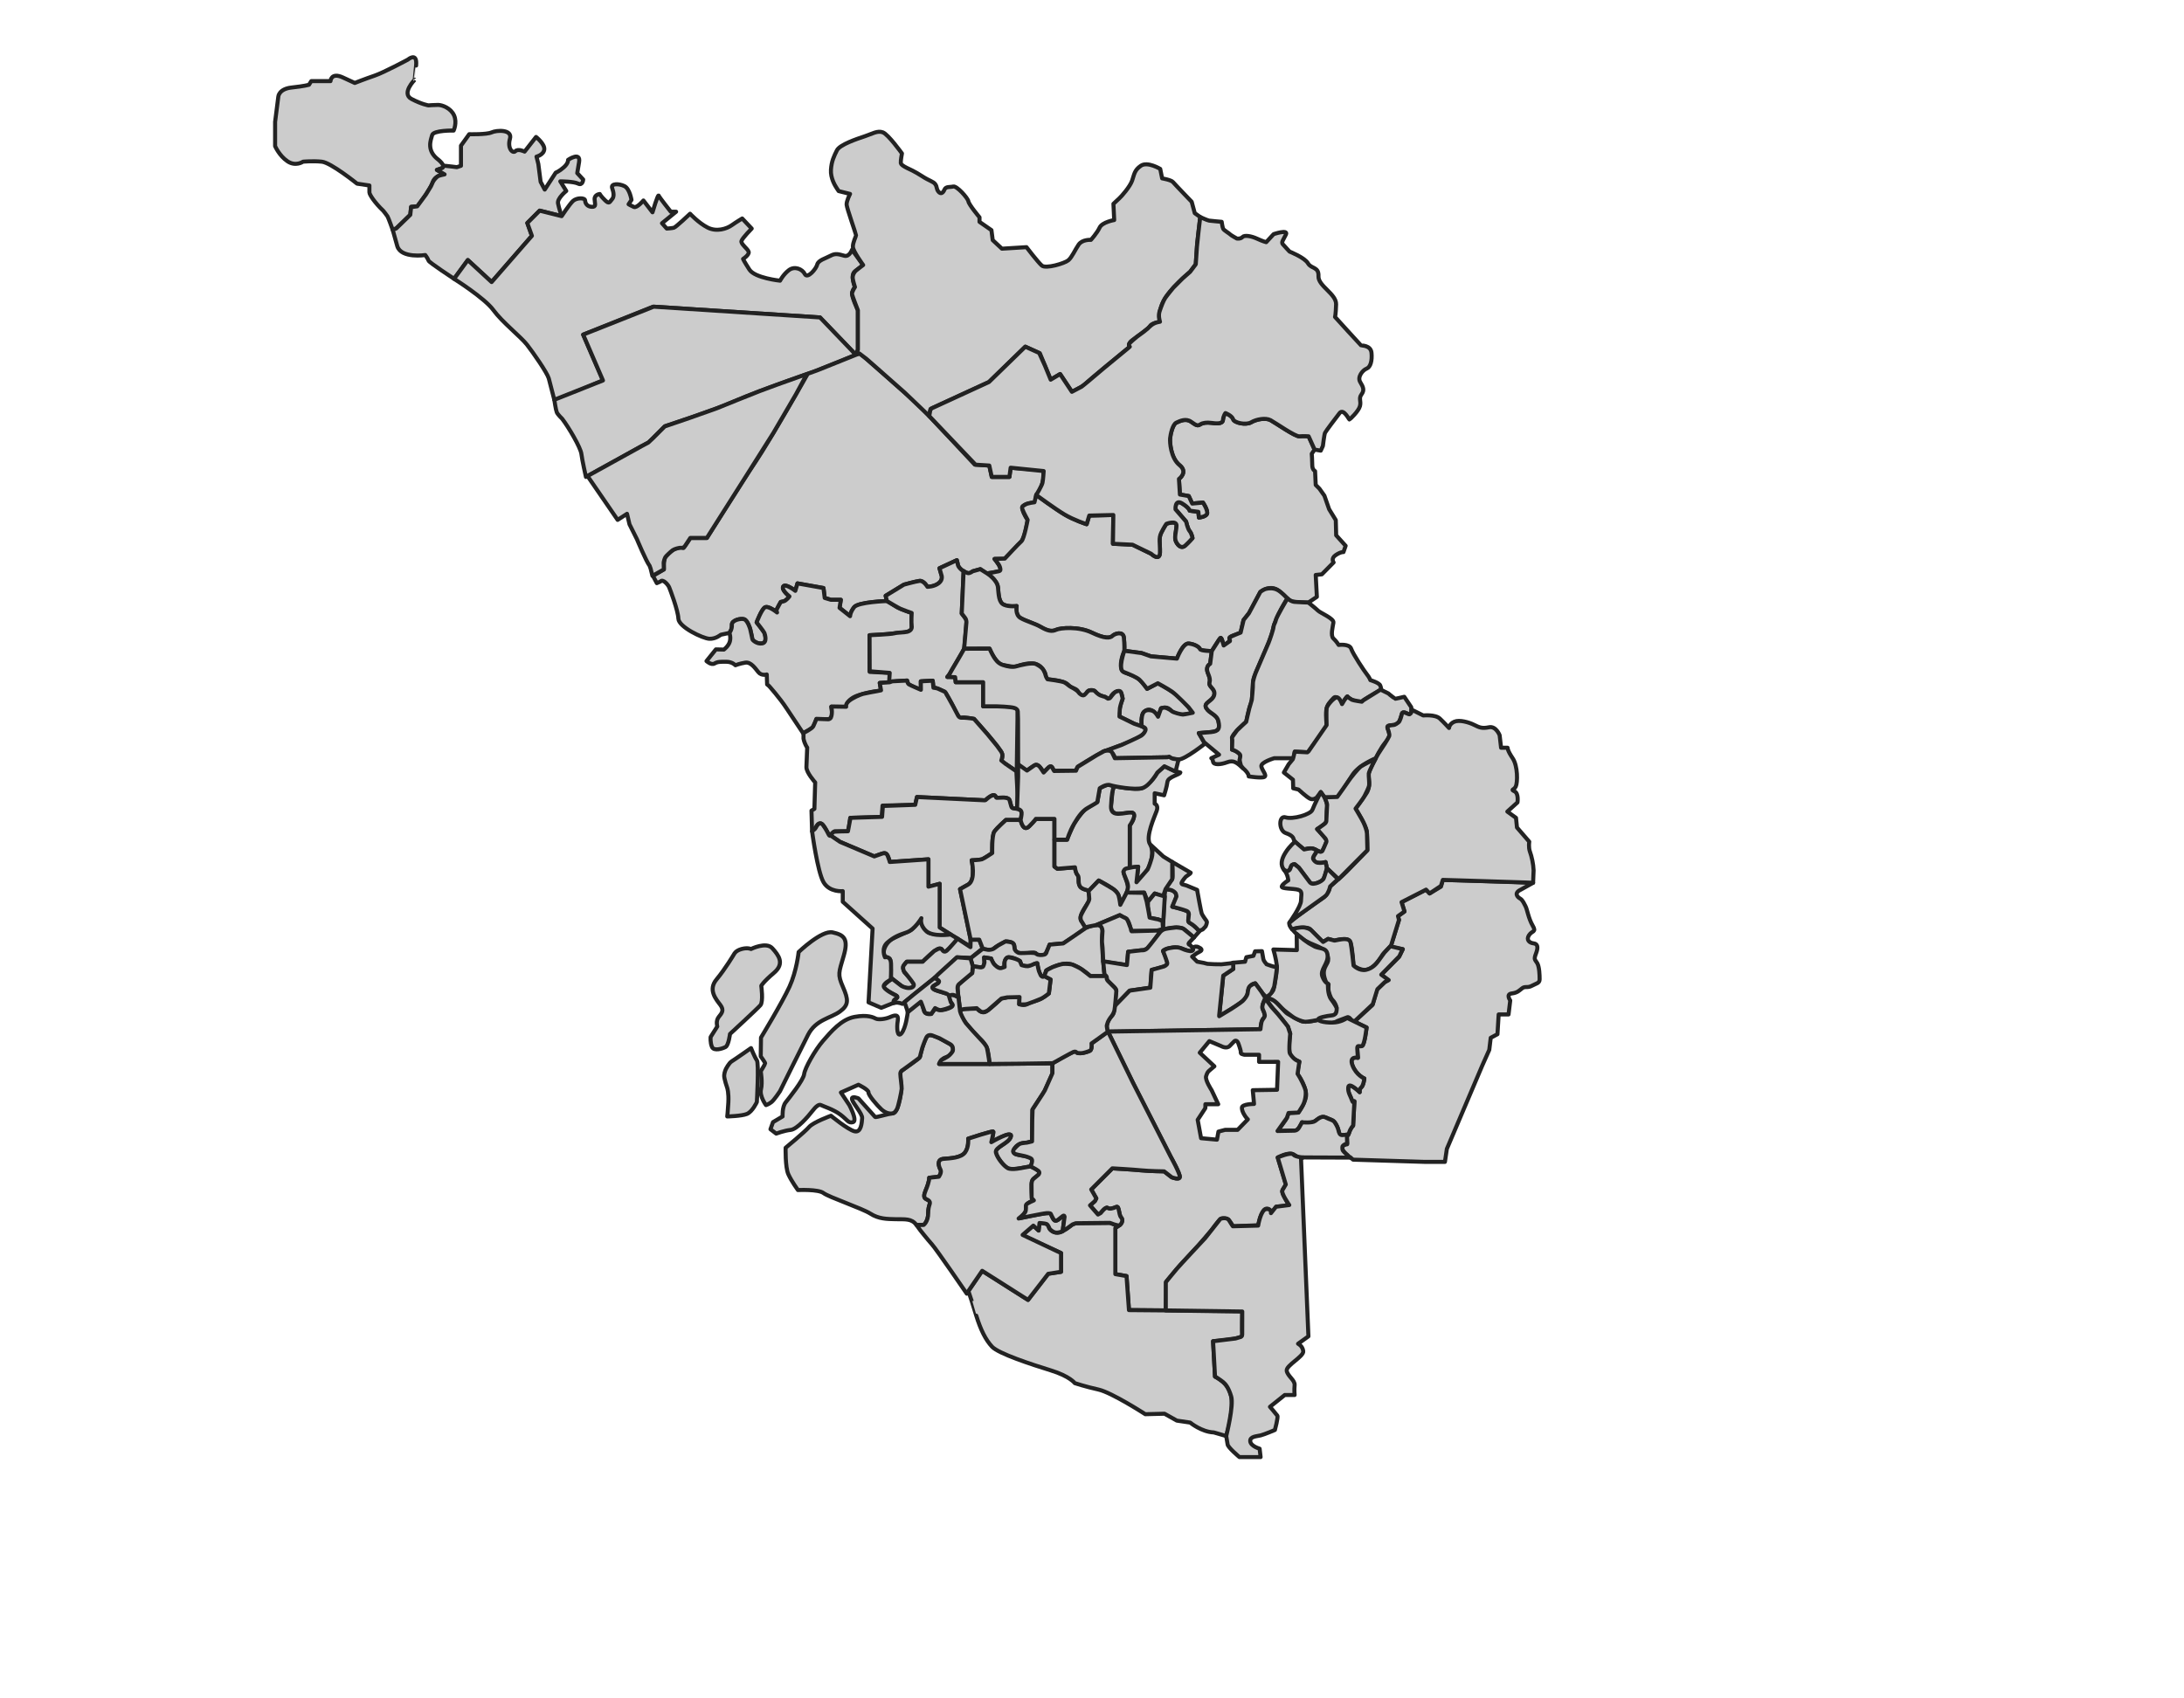 <svg height="420" version="1.1" width="540" xmlns="http://www.w3.org/2000/svg" xmlns:xlink="http://www.w3.org/1999/xlink" style="overflow: hidden; position: relative; top: -0.4px;">
  <desc style="-webkit-tap-highlight-color: rgba(0, 0, 0, 0);">Created with Raphaël 2.2.0</desc>
  <defs style="-webkit-tap-highlight-color: rgba(0, 0, 0, 0);"></defs>
  <path
    fill="#cccccc"
    stroke="#222222"
    d="M94.733,52.093C92.695,50.169,91.337,48.131,91.337,47.566S91.337,45.869,91.337,45.869L88.281,45.416C88.281,45.416,81.83,40.21,79.566,39.983S74.925,39.983,74.925,39.983S73.114,41.253,71.077,39.882S68.021,36.134,68.021,36.134V30.135L68.813,23.91C68.813,23.91,68.926,21.986,72.095,21.646S76.396,20.967,76.396,20.967L76.962,20.062H81.716C81.716,20.062,81.829,17.798,84.772,19.156S87.715,20.514,87.715,20.514S90.205,19.532,92.582,18.722S100.844,14.742,100.844,14.742S103.221,12.705,102.882,16.214S102.542,19.722,102.542,19.722S99.147,23.118,101.75,24.476S105.938,26.06,105.938,26.06S107.296,25.947,108.315,25.947S111.484,26.739,112.276,28.55S112.163,32.285,112.163,32.285S107.184,32.172,106.844,33.417S105.373,37.265,108.428,39.529C108.428,39.529,110.447,41.173,109.236,41.594S108.025,42.015,108.025,42.015L109.921,43.12C109.921,43.12,107.604,43.225,107.025,45.016S103.235,51.017,103.235,51.017L101.655,51.122L101.445,53.122L97.97,56.492L97.095,56.84C97.095,56.84,96.057,53.91,95.813,53.507S94.733,52.093,94.733,52.093Z"
    stroke-width="1"
    stroke-linejoin="round"
    style="-webkit-tap-highlight-color: rgba(0, 0, 0, 0); stroke-linejoin: round;"></path>
  <path
    fill="#cccccc"
    stroke="#222222"
    d="M112.956,41.341L113.975,41.001V36.021L116.012,33.191C116.012,33.191,120.313,33.304,121.558,32.738S126.765,31.946,126.085,34.322S126.765,38.057,127.443,37.378S129.707,37.491,129.707,37.491L132.537,33.869C132.537,33.869,134.687,35.566,134.574,36.925S132.65,38.736,132.65,38.736L133.103,40.547L133.669,44.961L134.688,46.885L137.404,42.697C137.404,42.697,138.309,42.358,139.441,41.339S140.46,39.528,140.46,39.528S143.63,37.378,143.177,40.094S142.724,42.81,142.724,42.81L144.196,44.394C144.196,44.394,144.083,45.978,142.951,45.413S138.537,44.847,138.537,44.847L140.008,47.224C140.008,47.224,137.745,49.036,137.971,50.28S138.877,53.449,138.877,53.449L133.444,52.091L130.388,55.147L131.52,58.316L121.56,69.748L115.674,64.315L112.278,68.955C112.278,68.955,106.053,64.88,105.94,64.428S105.148,63.07,105.148,63.07S99.262,63.975,98.244,60.919L97.097,56.84L97.972,56.492L101.447,53.122L101.647,51.219L103.162,51.021L105.304,48.111L106.559,46.055C106.559,46.055,106.794,45.514,107.027,45.015S107.984,43.677,108.458,43.496S109.923,43.12,109.923,43.12L108.027,42.015C108.027,42.015,109.173,41.65,109.423,41.504S109.392,40.952,110.158,41.014S112.956,41.341,112.956,41.341Z"
    stroke-width="1"
    stroke-linejoin="round"
    style="-webkit-tap-highlight-color: rgba(0, 0, 0, 0); stroke-linejoin: round;"></path>
  <path
    fill="#cccccc"
    stroke="#222222"
    d="M211.625,87.75L212.117,86.476V76.724C212.117,76.724,210.426,73.214,210.686,72.303S211.388,71.003,211.388,71.003S210.139,68.012,211.388,67.102S213.417,65.542,213.417,65.542L210.659,61.771C210.659,61.771,210.032,63.571,208.786,63.251S206.65,62.539,205.404,63.215S202.308,64.354,202.058,65.422S199.637,69.053,198.996,67.772S196.433,65.743,195.045,66.811S192.873,69.41,192.873,69.41S186.644,68.769,185.291,66.669S183.725,64.035,183.725,64.035S185.291,63.038,185.113,62.29S183.084,60.332,183.333,59.584S185.86,56.523,185.86,56.523L183.511,54.031C183.511,54.031,182.122,54.849,180.911,55.704S177.208,57.413,174.966,56.274S170.623,52.857,170.623,52.857S167.134,56.168,166.636,56.31S164.856,56.523,164.856,56.523L163.681,55.206L167.17,52.358H165.853C165.853,52.358,163.04,48.833,162.862,48.37S161.331,52.499,161.331,52.499L159.088,49.58C159.088,49.58,157.485,51.502,156.738,51.182S155.421,50.506,155.421,50.506L156.133,49.438C156.133,49.438,155.706,46.662,154.389,46.021S150.936,45.309,151.363,46.519S151.857,48.726,151.307,49.295S150.722,50.611,149.618,49.544S148.301,47.978,148.301,47.978S146.948,48.084,147.019,49.295S147.482,51.182,146.343,51.146S144.706,50.327,144.67,49.58S142.534,48.868,141.644,49.723S138.87,53.453,138.87,53.453L133.437,52.095L130.381,55.151L131.513,58.32L121.553,69.752L115.667,64.319L112.271,68.959C112.271,68.959,119.807,73.689,121.995,76.689S128.745,83.252,130.308,85.252S135.246,92.127,135.683,93.565C135.683,93.565,136.957,98.537,137.054,98.867S149.079,94.086,149.079,94.086L144.189,82.753L161.495,75.836L202.745,78.503L211.625,87.75Z"
    stroke-width="1"
    stroke-linejoin="round"
    style="-webkit-tap-highlight-color: rgba(0, 0, 0, 0); stroke-linejoin: round;"></path>
  <path
    fill="#cccccc"
    stroke="#222222"
    d="M139,103.563C140.625,105.688,143.563,110.688,143.75,112.251S144.875,117.939,144.875,117.939L158.438,110.439L160.438,109.376L164.438,105.376C164.438,105.376,176.876,101.376,182.001,99.063S201.501,91.813,201.501,91.813L211.626,87.75L202.751,78.5L161.628,75.842L144.195,82.75L149.085,94.083L137.06,98.864C137.06,98.864,137.418,101.375,137.668,101.958S139,103.563,139,103.563Z"
    stroke-width="1"
    stroke-linejoin="round"
    style="-webkit-tap-highlight-color: rgba(0, 0, 0, 0); stroke-linejoin: round;"></path>
  <path
    fill="#cccccc"
    stroke="#222222"
    d="M163.293,143.813C163.905,143.048,165.205,144.654,165.435,145.19S167.654,150.927,167.731,152.992S173.773,157.888,175.38,157.964S178.21,156.97,178.21,156.97L180.352,156.511C180.352,156.511,181.041,155.669,180.965,154.521S183.183,152.838,184.025,153.145S185.479,155.516,185.479,155.516S186.014,157.81,186.014,158.04S187.161,159.34,188.462,159.111S189.15,156.893,188.998,156.51S187.085,153.909,187.085,153.909S188.232,150.849,189.074,150.238S192.134,151.462,192.134,151.462S191.905,151.08,192.058,150.697S193.052,148.861,193.052,148.861S193.052,148.861,193.74,148.708S195.193,147.484,195.193,147.484S193.128,145.878,193.663,145.036S196.647,146.107,196.647,146.107L197.183,144.271L203.608,145.418L203.914,147.866L205.444,148.325H207.892L207.586,150.314L210.187,152.379C210.187,152.379,210.187,151.461,211.182,150.161S219.29,148.631,219.29,148.631L218.986,147.331L223.499,144.578C223.499,144.578,226.252,143.813,227.324,143.66S229.312,145.113,229.312,145.113S230.995,145.113,232.142,144.195S232.754,142.13,232.754,142.13L232.295,140.522L236.578,138.533L236.807,139.451C236.807,139.451,236.731,140.292,238.26,141.286S240.479,141.286,240.479,141.286L242.391,140.751L243.92,141.822C243.92,141.822,246.598,141.516,247.286,141.134S245.909,138.227,245.909,138.227H248.356C248.356,138.227,251.416,135.244,252.487,133.943S254.093,128.564,254.093,128.564S253.175,127.441,252.792,125.912S255.928,124.306,255.928,124.306L256.235,122.317C256.235,122.317,256.77,122.162,257.535,120.097S257.994,116.272,257.994,116.272L249.887,115.66L249.58,117.937H245.221L244.609,115.124L241.014,114.895C241.014,114.895,230.229,103.345,228.163,101.204S212.636,87.359,212.636,87.359L211.628,87.75L210.922,88.033C210.922,88.033,205.618,90.161,204.367,90.663S202.081,91.58,202.081,91.58L199.712,92.433C199.712,92.433,190.158,109.242,186.81,114.181S174.776,133.026,174.776,133.026H170.689C170.689,133.026,169.668,134.616,169.213,135.24S169.383,135.24,167.907,135.41S164.955,137.17,164.501,137.794S164.161,140.802,164.161,140.802L161.436,142.391L162.401,144.207L163.293,143.813Z"
    stroke-width="1"
    stroke-linejoin="round"
    style="-webkit-tap-highlight-color: rgba(0, 0, 0, 0); stroke-linejoin: round;"></path>
  <path
    fill="#cccccc"
    stroke="#222222"
    d="M160.616,139.912C159.774,138.841,157.48,133.334,157.48,133.334L155.644,129.663L155.032,127.062L152.715,128.564L145.268,117.721L151.009,114.546L158.634,110.334L160.274,109.462L161.42,108.393L163.885,105.928L164.354,105.459C164.354,105.459,169.217,103.8,170.565,103.337S177.241,100.97,177.241,100.97L182.543,98.823L187.907,96.69L192.095,95.141L197.745,93.122L199.513,92.502C199.513,92.502,197.097,96.993,196.775,97.553S191.214,107.066,191.214,107.066L184.898,117.069L174.773,133.027H170.686L169.374,135.01C169.374,135.01,169.064,135.529,168.484,135.47S166.717,135.766,166.295,136.078S164.667,137.526,164.537,137.744S164.039,138.829,164.093,139.392S164.118,140.827,164.118,140.827L161.311,142.408L160.873,140.627L160.616,139.912Z"
    stroke-width="1"
    stroke-linejoin="round"
    style="-webkit-tap-highlight-color: rgba(0, 0, 0, 0); stroke-linejoin: round;"></path>
  <path
    fill="#cccccc"
    stroke="#222222"
    d="M295.406,52.711L294.647,49.898C294.647,49.898,290.473,45.567,290.031,45.029S287.344,44.112,287.344,44.112L286.868,41.773C286.868,41.773,283.738,39.876,282.095,40.982S280.452,43.164,279.914,44.681S277.291,48.569,276.753,49.043S275.299,50.402,275.299,50.402L275.488,54.417C275.488,54.417,272.514,54.923,271.883,56.282S269.734,59.317,269.734,59.317S267.616,59.159,266.699,60.487S265.055,63.617,264.138,64.376S258.574,66.526,257.593,65.672S253.799,61.12,253.799,61.12L247.728,61.499L245.453,59.381L245.137,56.915L242.186,54.866V53.738C242.186,53.738,239.577,50.636,239.436,49.79S236.545,45.913,235.7,46.124S233.867,46.053,233.514,46.899S232.598,48.098,232.034,47.393S231.751,46.273,231.258,45.564S229.848,44.784,228.015,43.585S224.561,41.682,224.561,41.682S222.798,40.907,222.728,40.343S223.01,37.946,223.01,37.946S219.626,33.222,218.286,32.729S215.678,33.082,213.774,33.716S207.64,35.761,206.935,37.171S205.595,39.85,205.455,41.965S206.512,45.984,206.935,46.618S207.358,47.252,207.358,47.252L210.178,47.957C210.178,47.957,209.261,49.72,209.332,50.636S211.659,57.897,211.659,58.179S210.825,59.985,210.884,61.07S213.419,65.539,213.419,65.539S212.089,66.537,211.63,66.923S210.716,68.137,210.859,68.957S211.389,71,211.389,71S210.563,72.217,210.679,72.782S212.118,76.721,212.118,76.721V86.473L211.672,87.629L212.485,87.415L214.258,88.772L216.292,90.55L223.714,97.104L229.753,102.877L230.082,101.109L244.525,94.469L253.507,85.733L257.105,87.357L259.784,93.887L262.114,92.5L265.026,96.888C265.026,96.888,267.938,95.518,268.52,94.819S279.236,85.851,279.236,85.851S278.769,85.036,279.818,84.22S284.011,81.308,284.361,80.609S286.807,79.561,286.807,79.561S286.109,77.697,287.622,74.552S294.261,67.214,294.261,67.214L295.659,65.35L296.009,60.108L296.762,53.672L295.406,52.711Z"
    stroke-width="1"
    stroke-linejoin="round"
    style="-webkit-tap-highlight-color: rgba(0, 0, 0, 0); stroke-linejoin: round;"></path>
  <path
    fill="#cccccc"
    stroke="#222222"
    d="M324.335,112.212C324.335,112.212,324.462,113.919,324.462,115.057S325.157,116.511,325.157,116.511L325.315,119.926L326.232,120.843L327.464,122.581L328.634,125.932L330.278,128.619L330.373,132.381L332.713,134.974L332.176,136.523C332.176,136.523,331.512,136.428,330.247,137.282S329.741,139.084,329.741,139.084L326.833,142.025L325.315,142.183L325.601,147.598L323.486,149.009C323.486,149.009,320.187,149.002,319.312,148.689S318.249,147.689,316.124,146.064S311.624,146.377,311.624,146.377L308.874,151.565L307.436,153.378L306.748,156.441C306.748,156.441,306.31,156.691,304.81,157.191S304.247,158.441,304.247,158.441L302.559,159.629C302.559,159.629,302.059,157.441,301.746,157.754S299.621,161.004,299.621,161.004S296.871,161.004,296.683,160.504S295.433,159.316,293.933,159.147S291,162.875,291,162.875L284.562,162.312L282.249,161.499L277.999,160.936C277.999,160.936,278.062,159.311,277.874,157.657S275.624,156.686,275.061,157.249S273.186,157.999,269.936,156.436S262.186,155.248,261.123,155.748S258.998,155.998,257.373,155.06S253.685,153.622,252.31,152.81S251.372,149.872,251.372,149.872S249.559,150.122,248.247,149.559S246.934,147.121,246.747,145.246S244.063,141.8,244.063,141.8S246.354,141.424,246.92,141.274S247.418,140.872,247.219,140.189S245.903,138.223,245.903,138.223L248.439,138.137C248.439,138.137,251.852,134.442,252.541,133.86S254.088,128.561,254.088,128.561S253.038,126.69,252.787,125.909S252.975,125.147,253.506,124.777S255.771,124.208,255.771,124.208L256.215,122.409C256.215,122.409,260.858,125.818,263.183,127.213S268.67,129.631,268.67,129.631L269.32,127.492L275.272,127.353L275.179,134.467L280.013,134.699L284.617,136.931C284.617,136.931,286.757,138.977,286.803,136.605S286.431,133.118,287.128,131.723S288.387,129.537,288.387,129.537S290.942,128.561,290.895,130.002S290.243,132.931,290.801,134.001S292.197,135.675,293.033,134.931S294.846,133.071,294.846,133.071S294.66,131.955,294.149,131.35S293.265,128.979,293.265,128.979L290.642,125.949C290.642,125.949,290.453,123.384,292.257,124.476S294.156,126.281,294.156,126.281L296.294,126.566L296.437,127.991C296.437,127.991,298.432,127.801,298.48,126.851S297.435,124.286,297.435,124.286L294.775,124.523L293.92,122.67L291.735,122.29L291.497,118.442C291.497,118.442,293.825,116.78,291.64,115.022S289.218,109.322,289.313,108.372S289.93,104.951,290.833,104.524S293.209,103.384,294.491,104.287S296.083,105.38,296.76,104.952S298.386,104.43,299.479,104.572S302.283,104.936,302.377,103.851S302.994,102.149,302.994,102.149S304.609,102.766,304.894,103.669S308.077,105.19,309.359,104.429S312.922,103.241,314.157,103.907S320.236,107.992,321.282,107.897S323.562,107.897,323.562,107.897L325.035,111.175L324.335,112.212Z"
    stroke-width="1"
    stroke-linejoin="round"
    style="-webkit-tap-highlight-color: rgba(0, 0, 0, 0); stroke-linejoin: round;"></path>
  <path
    fill="#cccccc"
    stroke="#222222"
    d="M325.037,111.179L323.564,107.901C323.564,107.901,322.33,107.806,321.284,107.901S315.394,104.576,314.159,103.911S310.643,103.673,309.361,104.433S305.181,104.576,304.896,103.673S302.996,102.153,302.996,102.153S302.474,102.771,302.379,103.855S300.573,104.718,299.481,104.576S297.439,104.528,296.762,104.956S295.776,105.194,294.493,104.291S291.737,104.101,290.835,104.528S289.41,107.426,289.315,108.376S289.457,113.269,291.642,115.026S291.499,118.446,291.499,118.446L291.737,122.294L293.922,122.674L294.777,124.527L297.437,124.29C297.437,124.29,298.53,125.905,298.482,126.855S296.439,127.995,296.439,127.995L296.296,126.57L294.158,126.285C294.158,126.285,294.063,125.572,292.259,124.48S290.644,125.953,290.644,125.953L293.267,128.983C293.267,128.983,293.639,130.75,294.151,131.354S294.848,133.075,294.848,133.075S293.871,134.191,293.035,134.935S291.361,135.074,290.803,134.005S290.85,131.448,290.897,130.006S288.389,129.541,288.389,129.541S287.827,130.332,287.13,131.727S286.851,134.238,286.805,136.609S284.619,136.935,284.619,136.935L280.015,134.703L275.181,134.471L275.274,127.357L269.322,127.496L268.672,129.635C268.672,129.635,265.51,128.612,263.185,127.217S256.217,122.413,256.217,122.413S257.59,120.146,257.758,119.388S258.051,116.489,258.051,116.489L249.883,115.662L249.576,117.939H245.217L244.605,115.126L241.204,114.909L229.752,102.881L230.035,101.361L230.388,100.972L243.864,94.778L244.525,94.474L245.171,93.846L253.508,85.738L256.937,87.285L258.368,90.437L259.702,93.689L259.785,93.891L262.115,92.504L264.32,95.826L265.027,96.892L267.424,95.629C267.424,95.629,268.539,94.766,269.126,94.256S272.924,91.048,272.924,91.048L278.874,86.15L279.345,85.737C279.345,85.737,278.998,85.428,279.187,85.053S281.111,83.277,281.111,83.277L282.889,81.969L283.918,81.12C283.918,81.12,284.068,80.892,284.626,80.454S285.748,79.79,286.216,79.688S286.808,79.563,286.808,79.563S286.326,78.155,286.704,77.016S287.63,74.386,288.115,73.68S290.1,71.162,290.1,71.162L292.386,68.87L294.261,67.217L295.659,65.353L295.953,60.953C295.953,60.953,296.251,58.045,296.328,57.383S296.627,54.827,296.627,54.827L296.762,53.675C296.762,53.675,298.493,54.48,298.945,54.555S302.064,54.855,302.064,54.855S302.251,56.208,302.439,56.584S303.943,57.711,304.13,57.937S305.82,58.989,305.82,58.989S306.722,59.139,307.211,58.613S309.352,58.35,310.817,59.027S313.072,59.891,313.072,59.891L314.913,57.899C314.913,57.899,318.596,56.659,317.957,57.974S316.755,59.891,317.168,60.379S318.856,62.221,318.856,62.221S322.577,63.686,323.403,65.114S326.109,65.903,325.996,68.308S330.43,72.666,330.354,75.259S330.09,78.378,330.09,78.378S336.402,85.33,336.514,85.405S338.919,85.33,339.107,87.246S338.882,90.777,337.905,91.153S335.539,93.221,336.328,94.498S337.381,96.527,336.629,97.541S336.591,99.157,336.253,100.434S333.773,103.704,333.66,103.741S332.194,100.904,331.218,102.153S327.8,106.633,327.612,107.047S327.087,110.278,327.087,110.278L326.562,111.443L325.037,111.179Z"
    stroke-width="1"
    stroke-linejoin="round"
    style="-webkit-tap-highlight-color: rgba(0, 0, 0, 0); stroke-linejoin: round;"></path>
  <path
    fill="#cccccc"
    stroke="#222222"
    d="M219.286,148.631C219.286,148.631,212.173,148.86,211.178,150.161S210.183,152.379,210.183,152.379L207.582,150.314L207.888,148.325H205.44L203.91,147.866L203.604,145.418L197.179,144.271L196.643,146.107C196.643,146.107,194.194,144.195,193.659,145.036S195.189,147.484,195.189,147.484S194.424,148.555,193.736,148.708S193.048,148.861,193.048,148.861S192.207,150.315,192.054,150.697S192.13,151.462,192.13,151.462S189.912,149.627,189.07,150.238S187.081,153.909,187.081,153.909S188.841,156.127,188.994,156.51S189.759,158.881,188.458,159.111S186.01,158.27,186.01,158.04S185.475,155.516,185.475,155.516S184.863,153.451,184.021,153.145S180.885,153.374,180.961,154.521S180.348,156.511,180.348,156.511S180.755,157.532,180.453,158.652S178.989,160.633,178.989,160.633L177.008,160.59L174.682,163.477C174.682,163.477,175.845,164.554,176.663,164.08S178.127,163.649,179.592,163.649S181.832,164.51,181.832,164.51S182.909,164.079,184.287,163.864S186.743,165.285,187.518,166.233S189.585,166.793,189.585,166.793L189.671,169.248L190.145,169.637C190.145,169.637,192.816,172.609,194.496,175.194L198.57,181.311C198.57,181.311,200.43,180.363,200.851,179.942S201.869,177.837,201.869,177.837L204.817,177.872C204.817,177.872,205.591,177.661,205.696,176.854S205.521,174.784,205.521,174.784H209.275C209.275,174.784,209.205,172.889,212.328,171.907S217.136,170.889,217.136,170.889L217.838,170.713L217.522,168.888L219.979,168.783V166.397L215.031,166.151L215,157.083C215,157.083,218.667,156.916,220.667,156.666S225.417,156.583,225.417,155.166S225.417,151.583,225.417,151.583S222.25,150.5,221.667,150.083S219.286,148.631,219.286,148.631Z"
    stroke-width="1"
    stroke-linejoin="round"
    style="-webkit-tap-highlight-color: rgba(0, 0, 0, 0); stroke-linejoin: round;"></path>
  <path
    fill="#cccccc"
    stroke="#222222"
    d="M219.286,148.631L218.982,147.331L223.495,144.578C223.495,144.578,226.248,143.813,227.32,143.66S229.308,145.113,229.308,145.113S230.991,145.113,232.138,144.195S232.75,142.13,232.75,142.13L232.291,140.522L236.574,138.533L236.803,139.451C236.803,139.451,236.727,140.292,238.256,141.286L237.794,151.716C237.794,151.716,238.854,152.967,238.949,153.401S238.42,160.09,238.42,160.331S235.003,166.203,234.811,166.636S234.233,167.406,234.233,167.406H235.581H236.159L236.303,168.705H243.089V174.432V174.673H247.854C247.854,174.673,251.32,174.481,251.608,175.684L251.39,190.79L247.515,188.139C247.515,188.139,247.963,187.649,247.8,186.466S240.824,177.777,240.824,177.777S238.337,177.288,237.765,177.492S236.745,176.84,235.97,175.248S233.717,171.133,233.717,171.133S231.894,170.229,231.433,170.141S230.795,170.07,230.795,170.07L230.617,168.334L228.297,168.44L227.677,168.493L227.695,170.583C227.695,170.583,224.738,169.556,224.525,169.007S224.277,168.298,224.277,168.298L221.939,168.44L219.844,168.656L219.981,166.397L215.032,166L215,157.083C215,157.083,220.224,156.863,221.09,156.62S223.584,156.426,224.298,156.24S225.555,155.618,225.417,154.764S225.417,151.583,225.417,151.583S223.421,150.892,222.711,150.581S219.893,148.985,219.893,148.985L219.286,148.631Z"
    stroke-width="1"
    stroke-linejoin="round"
    style="-webkit-tap-highlight-color: rgba(0, 0, 0, 0); stroke-linejoin: round;"></path>
  <path
    fill="#cccccc"
    stroke="#222222"
    d="M251.607,199.362L251.735,200.036C251.735,200.036,250.115,199.939,250.115,199.747S249.827,198.881,249.73,198.207S248.96,197.195,247.998,197.244S246.313,197.293,246.313,197.293S246.12,196.232,245.158,196.763S243.618,197.918,243.618,197.918L226.726,197.1L226.292,199.026L218.207,199.218L218.015,202.057L210.219,202.25L209.786,205.567H206.369C206.369,205.567,205.455,206.097,205.31,206.674S204.299,204.99,203.529,204.075S202.085,203.738,201.748,204.604S200.786,205.566,200.786,205.566L200.641,200.465L201.363,200.033L201.555,193.488C201.555,193.488,199.342,191.034,199.389,189.686S199.581,184.873,199.581,184.873S198.955,184.055,198.666,182.659V181.26C198.666,181.26,200.777,180.223,201.086,179.616S201.857,177.763,201.857,177.763L204.764,177.869C204.764,177.869,205.231,177.883,205.45,177.44S205.714,176.033,205.677,175.746S205.592,174.716,205.592,174.716L209.217,174.781C209.217,174.781,208.985,174.129,209.888,173.361S212.588,171.799,213.388,171.59S216.319,171.015,216.94,170.898S217.837,170.711,217.837,170.711L217.521,168.886L219.978,168.716L220.623,168.482L224.275,168.296C224.275,168.296,224.357,168.987,224.715,169.225S227.693,170.581,227.693,170.581L227.675,168.491L230.615,168.332L230.793,170.068C230.793,170.068,231.573,170.161,231.897,170.297S233.51,171.031,233.613,171.081S235.201,173.734,235.585,174.49S236.881,176.951,236.881,176.951S237.14,177.535,237.764,177.49S239.733,177.583,240.129,177.652S240.822,177.776,240.822,177.776L244.133,181.541L246.52,184.453L247.403,185.677C247.403,185.677,247.886,186.247,247.833,186.883S247.575,188.053,247.575,188.053L248.567,188.86L250.75,190.354L251.301,190.731L251.607,196.589V199.362Z"
    stroke-width="1"
    stroke-linejoin="round"
    style="-webkit-tap-highlight-color: rgba(0, 0, 0, 0); stroke-linejoin: round;"></path>
  <path
    fill="#cccccc"
    stroke="#222222"
    d="M278,160.938C278,160.938,278.063,159.313,277.875,157.659S275.625,156.688,275.062,157.251S273.187,158.001,269.937,156.438S262.187,155.25,261.124,155.75S258.999,156,257.374,155.062S253.686,153.624,252.311,152.812S251.373,149.874,251.373,149.874S249.56,150.124,248.248,149.561S246.935,147.123,246.748,145.248S244.064,141.802,244.064,141.802L242.385,140.749L241.735,140.931L240.473,141.284C240.473,141.284,240.173,141.545,239.667,141.716S238.31,141.216,238.31,141.216L238.247,141.466L237.793,151.714C237.793,151.714,238.229,152.256,238.631,152.805S238.944,153.999,238.944,153.999L238.382,160.43L244.665,160.409C244.665,160.409,246.154,164.153,247.926,164.434S250.507,165.083,251.733,164.658S255.817,163.457,257.266,164.851S258.554,167.332,258.554,167.332L258.995,167.976C258.995,167.976,263.061,168.217,264.067,169.304S266.121,170.11,266.563,171.035S267.529,172.041,267.529,172.041S268.496,171.92,268.737,171.236S270.427,170.431,270.951,171.155S272.885,172.322,273.206,172.322S274.213,173.449,274.655,172.322S277.071,170.108,277.352,171.759S277.754,172.162,277.191,173.893S276.789,177.194,276.789,177.194S279.565,178.523,280.331,178.925S282.304,179.61,282.304,179.61S281.993,176.901,282.802,176.111S284.361,175.302,285.169,175.933S286.333,177.235,286.333,177.235L287.082,175.144C287.082,175.144,288.463,174.612,289.232,175.42S290.692,176.564,291.777,176.682S294.539,176.386,294.539,176.386L294.914,176.248C294.914,176.248,292.653,173.024,290.466,171.493S286.278,168.962,286.278,168.962L283.622,170.337C283.622,170.337,282.497,168.274,280.528,167.274S277.403,166.524,277.184,165.149S277.559,162.086,277.559,162.086L278,160.938Z"
    stroke-width="1"
    stroke-linejoin="round"
    style="-webkit-tap-highlight-color: rgba(0, 0, 0, 0); stroke-linejoin: round;"></path>
  <path
    fill="#cccccc"
    stroke="#222222"
    d="M272.739,185.887C270.486,187.072,266.486,189.591,266.486,189.591L265.93,190.591H260.486C260.486,190.591,260.227,188.924,259.19,189.85S258.044,191.035,258.044,191.035S256.821,188.702,255.933,189.183S253.933,190.553,253.933,190.553S251.758,189.628,251.736,188.997S251.708,177.81,251.708,177.81L251.65,176.061C251.65,176.061,251.774,175.394,250.829,175.077S246.516,174.672,246.516,174.672H243.089V168.704H236.303L236.166,167.463L234.828,167.405H234.233L234.8,166.659L235.356,165.672L235.979,164.611L237.171,162.586L238.076,161.012L238.384,160.431L244.667,160.41C244.667,160.41,245.397,161.994,245.776,162.541S246.676,164.006,247.927,164.435S250.398,165.039,251.232,164.794S255.204,163.725,256.176,164.235S257.733,165.182,258.05,165.783S258.455,166.696,258.55,167.08S258.996,167.977,258.996,167.977S262.543,168.426,263.184,168.762S264.318,169.654,264.797,169.89S266.357,170.73,266.626,171.153S267.67,172.196,268.118,171.86S268.951,170.746,269.455,170.711S270.44,170.6,270.786,170.98S271.65,171.801,272.072,171.974S273.207,172.325,273.207,172.325L273.939,172.771C273.939,172.771,274.464,172.727,274.56,172.526S275.5,171.263,275.769,171.138S277.028,170.441,277.263,171.446S277.583,172.744,277.583,172.744S276.982,174.483,276.898,175.1S276.789,177.196,276.789,177.196L280.403,178.964L282.303,179.612C282.303,179.612,283.392,179.987,283.242,180.811S280.097,183.245,278.675,183.731S274.107,185.416,274.107,185.416L272.739,185.887Z"
    stroke-width="1"
    stroke-linejoin="round"
    style="-webkit-tap-highlight-color: rgba(0, 0, 0, 0); stroke-linejoin: round;"></path>
  <path
    fill="#cccccc"
    stroke="#222222"
    d="M272.739,185.887C274.992,184.702,275.705,187.5,275.705,187.5L289.076,187.257C289.076,187.257,289.853,187.776,291.409,187.813S298.039,183.813,298.039,183.813L297.703,183.517L296.406,181.294C296.406,181.294,297.443,181.22,299.443,181.035S301.629,180.072,301.258,178.368S299.073,176.481,298.258,175.111S299.851,173.444,300.221,171.852S298.74,169.926,299.074,168.741S298.444,166.482,298.444,165.519S299.221,164.148,299.221,164.148L299.624,161C299.624,161,296.874,161,296.686,160.5S295.436,159.312,293.936,159.143S291,162.875,291,162.875L284.562,162.312L282.249,161.499L277.999,160.936C277.999,160.936,276.301,165.567,277.821,166.167S281.09,167.481,281.744,168.098S283.624,170.342,283.624,170.342L286.28,168.967C286.28,168.967,288.76,170.313,289.801,171.045S293.879,174.897,293.879,174.897L294.915,176.254C294.915,176.254,292.807,176.697,292.467,176.702S290.075,176.223,289.654,175.824S288.183,174.935,287.834,174.987S287.083,175.149,287.083,175.149L286.334,177.24C286.334,177.24,285.711,176.021,284.914,175.76S283.057,175.484,282.605,176.381S282.244,178.811,282.265,179.122S282.304,179.615,282.304,179.615S283.271,179.88,283.257,180.347S282.792,181.523,282.168,181.93S277.272,184.236,277.272,184.236L272.739,185.887Z"
    stroke-width="1"
    stroke-linejoin="round"
    style="-webkit-tap-highlight-color: rgba(0, 0, 0, 0); stroke-linejoin: round;"></path>
  <path
    fill="#cccccc"
    stroke="#222222"
    d="M307.375,190C305.875,188.687,305.125,187.875,303.437,188.5S300.062,189.188,299.937,188.375S299.5,187.5,299.5,187.5L301.413,186.625L298.039,183.813L297.703,183.517L296.406,181.294C296.406,181.294,297.443,181.22,299.443,181.035S301.629,180.072,301.258,178.368S299.073,176.481,298.258,175.111S299.851,173.444,300.221,171.852S298.74,169.926,299.074,168.741S298.444,166.482,298.444,165.519S299.221,164.148,299.221,164.148L299.624,161L301.412,158.203C301.412,158.203,301.83,157.389,302.068,158.034S302.561,159.625,302.561,159.625L304.103,158.54V158.283C304.103,158.283,303.778,157.816,304.103,157.581S306.749,156.437,306.749,156.437L307.499,153.295L308.791,151.667L311.624,146.374C311.624,146.374,312.395,145.757,313.112,145.598S314.924,145.376,315.893,145.9S317.989,147.694,318.314,147.991C318.314,147.991,315.374,152.374,314.749,155.624S310.124,166.374,309.874,168.249S309.749,172.999,309.249,174.124S308.124,178.499,308.124,178.499S304.499,181.499,304.624,182.624S304.624,185.374,304.624,185.374S307.209,186.126,306.624,187.499S307.375,190,307.375,190Z"
    stroke-width="1"
    stroke-linejoin="round"
    style="-webkit-tap-highlight-color: rgba(0, 0, 0, 0); stroke-linejoin: round;"></path>
  <path
    fill="#cccccc"
    stroke="#222222"
    d="M317.563,187.5C315.688,187.5,315.063,187.5,315.063,187.5S311.625,188.5,311.875,189.563S313.313,191.751,312.625,192.126S308.75,192,308.75,192S308.875,191.312,307.375,190L306.853,189.378C306.853,189.378,306.479,188.186,306.525,187.814S306.703,187.191,306.66,186.799S305.98,186.017,305.633,185.801S304.626,185.375,304.626,185.375S304.674,183.345,304.69,183.031S304.469,182.531,304.69,182.252S305.609,180.903,305.871,180.614S308.126,178.5,308.126,178.5S308.74,175.747,308.896,175.175S309.513,173.077,309.513,173.077S309.836,169.811,309.788,169.112S310.239,167.001,310.479,166.375S313.359,159.698,313.676,158.917S314.85,155.621,314.887,155.029S315.341,154.013,315.482,153.278S318.316,147.992,318.316,147.992C318.641,148.289,319.345,148.767,320.068,148.838S323.487,149.007,323.487,149.007S325.303,150.426,325.88,151.002S329.836,152.944,329.693,153.951S328.912,157.187,329.698,157.907S330.988,159.49,330.988,159.49S333.649,159.13,334.081,160.425S337.317,165.963,337.965,166.755S338.828,168.193,338.828,168.193S341.07,168.839,341.28,169.55S341.7,170.387,340.904,170.89S337.009,173.025,336.716,173.528S333.157,172.775,333.157,172.272S331.817,174.114,331.817,174.114S330.602,171.644,329.723,172.607S328.091,174.239,327.923,175.663S328.049,179.725,328.049,179.725L323.36,186.048L320.135,185.881L319.884,187.501H317.563Z"
    stroke-width="1"
    stroke-linejoin="round"
    style="-webkit-tap-highlight-color: rgba(0, 0, 0, 0); stroke-linejoin: round;"></path>
  <path
    fill="#cccccc"
    stroke="#222222"
    d="M318.625,189L317.437,191.034L319.687,192.812L319.75,194.937L321.063,195.25C321.063,195.25,323.001,197.063,323.876,197.5S325.564,197.215,325.564,197.215L326.564,195.875L327.502,197.188C327.502,197.188,329.565,197.251,330.377,197.188S332.815,194,334.44,191.563S340.19,187.5,340.19,187.5S341.378,184.934,342.505,183.666S343.716,181.749,343.265,180.622S342.927,179.382,344.505,179.298S346.224,177.663,346.59,176.592S348.196,176.846,348.675,176.649S348.929,174.873,348.929,174.873L347.21,172.309C347.21,172.309,344.927,172.873,344.898,172.788S343.63,171.858,343.293,171.492L341.352,170.538L337.082,173.189L336.717,173.529C336.717,173.529,334.643,173.223,334.309,173.068S333.159,172.274,333.159,172.274S332.648,172.747,332.401,173.147S331.819,174.116,331.819,174.116S331.21,172.314,330.467,172.461S328.126,174.414,328.013,175.172S328.009,179.308,328.009,179.308L323.547,185.798L323.245,186.043L320.137,185.881L319.789,187.326L319.654,187.75L318.625,189Z"
    stroke-width="1"
    stroke-linejoin="round"
    style="-webkit-tap-highlight-color: rgba(0, 0, 0, 0); stroke-linejoin: round;"></path>
  <path
    fill="#cccccc"
    stroke="#222222"
    d="M376.028,220.002C374.24,220.836,375.194,221.85,375.849,222.207S376.862,223.517,377.219,224.172S377.934,227.151,378.948,228.879S378.829,230.07,378.053,231.263S378.172,233.169,379.186,233.288S380.377,234.24,379.782,235.789S379.544,237.278,380.08,238.173S380.676,241.152,380.676,242.164S379.842,243.177,378.769,243.773S377.101,243.833,376.386,244.369S375.256,245.501,373.767,245.68S373.41,247.408,373.41,247.408L372.992,250.864H370.55L370.252,255.75L368.585,256.642L368.227,259.621L366.499,263.494L357.74,284.109L357.263,287.326H352.326L334.561,286.776L333.768,286.141C333.768,286.141,332.34,285.269,331.944,284.198S333.093,282.969,333.093,282.969L333.014,280.59C333.014,280.59,333.172,281.34,333.569,280.111S334.56,278.366,334.56,278.366L334.877,272.339C334.877,272.339,334.56,273.012,334.282,272.1S333.172,270.118,333.37,268.809S336.185,270.078,336.185,270.078S336.027,269.364,336.581,268.889S337.335,266.708,337.335,266.708S335.313,265.875,334.4,263.456S335.747,261.591,335.747,261.591S335.628,260.322,335.589,259.291S336.144,258.935,336.778,258.657S337.888,254.096,337.888,254.096L335.698,253.065L335.06,252.427L339.365,248.521L340.401,244.775L342.393,242.862L343.191,242.383L341.516,241.029L345.901,236.644L346.857,234.731L343.829,234.173L345.9,227.48L345.581,226.603L347.255,225.408L346.538,223.096L352.596,220.003L353.473,220.943L356.276,219.269L356.742,217.595L373.401,218.073L379.06,218.312L376.028,220.002Z"
    stroke-width="1"
    stroke-linejoin="round"
    style="-webkit-tap-highlight-color: rgba(0, 0, 0, 0); stroke-linejoin: round;"></path>
  <path
    fill="#cccccc"
    stroke="#222222"
    d="M379.186,215.237C379.126,213.629,378.709,211.782,378.292,210.65S378.113,208.148,378.113,208.148L375.076,204.632L374.838,202.249L372.692,200.7L375.195,198.435C375.195,198.435,375.553,196.231,374.48,195.695S374.301,195.457,374.778,194.504S375.314,189.431,374.004,187.499C372.693,185.567,372.753,184.912,372.753,184.912H371.145L370.788,181.813C370.788,181.813,369.893,179.489,368.166,179.847S365.782,179.907,364.472,179.251S360.838,177.94,359.587,178.477S358.276,180.026,358.276,180.026S357.145,178.775,356.012,177.702S351.901,176.928,351.901,176.928L349.398,175.677L348.98,175.453C348.98,175.453,348.997,176.013,348.926,176.23C348.926,176.23,348.651,176.758,348.335,176.625S347.273,176.191,347.273,176.191S346.691,176.043,346.634,176.483S346.126,178.417,345.813,178.615S345.053,179.261,344.502,179.298S342.917,179.453,343.038,179.903S343.66,181.539,343.482,182.047S341.67,185.096,341.186,185.782S340.231,187.406,340.231,187.406S338.374,190.5,338.374,191.709S338.999,194.584,337.749,196.334S335.166,199.96,335.166,199.96S337.832,204.127,337.957,205.71S338.082,210.252,338.082,210.252S334.04,214.459,332.832,215.668S328.832,219.252,328.832,219.252S328.665,221.043,326.957,222.168S319.915,227.168,319.457,227.585S318.194,228.276,319.457,229.783C319.457,229.783,323.083,228.907,323.965,229.783S327.022,233.01,327.022,233.01L328.374,232.188L329.961,232.599C329.961,232.599,333.37,231.54,333.899,233.01S334.663,238.771,334.663,238.771S336.779,240.474,338.601,239.593S341.892,236.008,341.892,236.008L343.937,233.829L345.902,227.479L345.663,226.544L347.257,225.406L346.54,223.094L352.598,220.001L353.475,220.941L356.278,219.078L356.744,217.594L361.35,217.726L377.105,218.228L379.062,218.311L379.186,215.237Z"
    stroke-width="1"
    stroke-linejoin="round"
    style="-webkit-tap-highlight-color: rgba(0, 0, 0, 0); stroke-linejoin: round;"></path>
  <path
    fill="#cccccc"
    stroke="#222222"
    d="M330.476,249.217C330.476,249.217,330.332,248.165,329.436,247.246C328.84,246.636,328.533,245.121,328.49,244.951C328.4,244.593,328.49,243.428,328.49,243.428S328.041,243.698,327.504,241.815S327.685,239.125,328.222,238.049S328.222,235.002,325.533,233.926S322.451,232.451,322.451,232.451L320.961,231.416L319.46,229.782C319.46,229.782,321.623,229.122,322.731,229.403S324.067,229.869,324.698,230.532S327.147,232.933,327.147,232.933L328.376,232.186L329.963,232.597C329.963,232.597,331.886,232.203,332.304,232.231S333.714,232.145,333.949,233.155S334.666,238.769,334.666,238.769S336.078,240.203,337.77,239.825S340.389,238.224,340.894,237.518S342.304,235.57,342.304,235.57L343.782,233.997L346.802,234.719L345.987,236.484L341.809,240.741L341.522,241.028L343.364,242.366L342.399,242.861L340.563,244.624L339.422,248.334L335.176,252.327L334.51,252.848C334.51,252.848,333.722,251.322,333.132,251.559S330.744,252.46,330.744,252.46S328.675,253.629,327.25,253.153S325.146,251.591,326.266,251.388S328.878,250.846,328.878,250.846L330.236,250.601L330.476,249.217Z"
    stroke-width="1"
    stroke-linejoin="round"
    style="-webkit-tap-highlight-color: rgba(0, 0, 0, 0); stroke-linejoin: round;"></path>
  <path
    fill="#cccccc"
    stroke="#222222"
    d="M325.188,210.063C324.125,209.438,322.438,210.063,322.438,210.063S320.125,208.375,319.938,207.75S319.625,206.625,317.875,206S316.125,201.562,317.875,202.125S324.063,201.437,324.5,200.25S326.563,195.875,326.563,195.875L327.501,197.188C327.501,197.188,328.252,198.669,328.12,199.61S328.12,202.89,327.792,203.416S325.67,205.035,325.67,205.035S328.142,207.441,327.988,208.054S327.246,210.065,326.895,210.525S325.188,210.063,325.188,210.063Z"
    stroke-width="1"
    stroke-linejoin="round"
    style="-webkit-tap-highlight-color: rgba(0, 0, 0, 0); stroke-linejoin: round;"></path>
  <path
    fill="#cccccc"
    stroke="#222222"
    d="M325.188,210.063C326.251,210.688,324.125,211.626,324.813,212.751S327.751,213.189,327.751,213.189L328.064,214.689L330.961,217.402L338.084,210.253C338.084,210.253,338.024,206.895,337.987,206.129S337.476,204.159,337.116,203.388S335.168,199.961,335.168,199.961S337.071,197.498,337.377,196.859S338.425,194.849,338.517,194.22S338.378,191.827,338.433,191.273S340.116,187.608,340.116,187.608S337.17,189.078,336.493,189.541S333.858,192.461,333.497,193.036S330.637,197.08,330.637,197.08L327.502,197.188C327.502,197.188,328.144,198.57,328.137,199.033S327.939,202.921,327.939,202.921S328.041,203.298,327.521,203.72S325.671,205.035,325.671,205.035L327.724,207.374C327.724,207.374,328.068,207.852,327.933,208.25S326.969,210.416,326.969,210.416S326.742,210.758,326.333,210.614S325.188,210.063,325.188,210.063Z"
    stroke-width="1"
    stroke-linejoin="round"
    style="-webkit-tap-highlight-color: rgba(0, 0, 0, 0); stroke-linejoin: round;"></path>
  <path
    fill="#cccccc"
    stroke="#222222"
    d="M317.504,215.145C316.526,213.99,316.793,212.523,317.815,210.88S320.194,208.143,320.194,208.143L322.438,210.063C322.438,210.063,324.038,209.679,324.534,209.831S325.744,210.251,325.415,210.776S324.488,212.034,324.694,212.452S325.359,213.287,325.738,213.338S326.564,213.41,326.884,213.362S327.751,213.188,327.751,213.188L328.085,214.709C328.085,214.709,327.543,217.529,326.755,217.867S324.569,219.084,323.804,218.115S321.169,214.579,321.169,214.579L320.155,213.723C320.155,213.723,319.389,213.633,319.186,214.331S318.533,215.524,318.15,215.479S317.504,215.145,317.504,215.145Z"
    stroke-width="1"
    stroke-linejoin="round"
    style="-webkit-tap-highlight-color: rgba(0, 0, 0, 0); stroke-linejoin: round;"></path>
  <path
    fill="#cccccc"
    stroke="#222222"
    d="M317.504,215.145C318.482,216.3,318.525,217.721,318.525,217.721S317.148,218.521,316.926,219.187S319.769,219.675,320.968,220.031S321.678,221.319,321.678,222.74S318.78,228.204,318.78,228.204L320.194,227.011L321.173,226.284C321.173,226.284,326.76,222.3,327.478,221.765S328.229,220.869,328.462,220.448S328.879,219.212,328.879,219.212L330.82,217.401L328.083,214.709C328.083,214.709,327.442,217.081,327.198,217.401S326.302,218.134,325.773,218.31S324.334,218.787,323.867,218.191S321.454,214.972,321.454,214.972L321.097,214.519L320.073,213.719C320.073,213.719,319.404,213.766,319.259,214.154S318.951,215.138,318.78,215.221S318.255,215.475,318.255,215.475L317.504,215.145Z"
    stroke-width="1"
    stroke-linejoin="round"
    style="-webkit-tap-highlight-color: rgba(0, 0, 0, 0); stroke-linejoin: round;"></path>
  <path
    fill="#cccccc"
    stroke="#222222"
    d="M314.81,249.498C315.822,250.483,318.466,253.907,318.466,253.907L319.011,255.62C319.011,255.62,318.596,258.006,318.781,259.873S321.268,262.545,321.268,262.545S320.568,265.633,320.931,265.866S322.746,268.562,322.928,270.456S321.034,275.125,321.034,275.125L318.596,275.229C318.596,275.229,318.259,276.163,318.181,276.448S315.873,279.69,315.873,279.69S319.141,279.534,320.101,279.612S321.917,277.538,321.917,277.538S324.095,278.212,325.6,276.915S327.856,276.448,329.178,276.915S331.045,279.716,331.097,280.339S333.015,280.59,333.015,280.59S333.173,281.34,333.57,280.111S334.561,278.366,334.561,278.366L334.878,272.339C334.878,272.339,334.561,273.012,334.283,272.1S333.173,270.118,333.371,268.809S336.186,270.078,336.186,270.078S336.028,269.364,336.582,268.889S337.336,266.708,337.336,266.708S335.314,265.875,334.401,263.456S335.748,261.591,335.748,261.591S335.629,260.322,335.59,259.291S336.145,258.935,336.779,258.657S337.889,254.096,337.889,254.096L333.051,251.716C333.051,251.716,332.456,252.312,330.83,252.708S326.269,252.747,325.953,252.192C325.953,252.192,322.803,253.049,321.6,252.461S319.086,251.107,318.358,250.706S315.929,247.876,314.807,247.313S313.06,246.563,313.06,246.563S313.435,247.702,313.623,247.945S314.81,249.498,314.81,249.498Z"
    stroke-width="1"
    stroke-linejoin="round"
    style="-webkit-tap-highlight-color: rgba(0, 0, 0, 0); stroke-linejoin: round;"></path>
  <path
    fill="#cccccc"
    stroke="#222222"
    d="M315.716,238.863C315.467,236.832,314.845,234.8,314.845,234.8L320.65,234.966L320.61,230.95L322.413,232.422L323.603,233.255L325.123,234.105C326.551,234.7,328.098,234.263,328.256,236.286S326.353,239.816,326.947,241.442S328.335,243.229,328.335,243.229S328.176,245.885,329.128,247.115S330.477,249.218,330.477,249.218S330.753,250.924,329.406,251.082S325.64,251.638,325.957,252.192C325.957,252.192,323.252,252.777,322.531,252.659S320.401,252.055,319.46,251.32S317.582,249.987,316.824,249.17S315.291,247.534,314.657,247.237S313.064,246.563,313.064,246.563S314.593,245.517,314.857,244.786S315.589,240.745,315.589,240.745L315.716,238.863Z"
    stroke-width="1"
    stroke-linejoin="round"
    style="-webkit-tap-highlight-color: rgba(0, 0, 0, 0); stroke-linejoin: round;"></path>
  <path
    fill="#cccccc"
    stroke="#222222"
    d="M312.191,245.663L310.366,243.176C310.366,243.176,308.956,243.259,308.666,244.793S308.21,246.825,306.759,247.944S301.451,251.302,301.451,251.302L302.446,241.268L304.934,239.609L304.892,238.075L307.836,237.827L308.168,236.707L309.909,236.376L310.324,235.256L312.024,235.215C312.024,235.215,312.23,236.459,312.355,237.122S313.102,238.284,313.143,238.449C313.143,238.449,315.511,239.362,315.699,239.091S315.05,243.993,315.05,243.993S314.681,244.879,314.381,245.46S313.062,246.563,313.062,246.563L312.191,245.663Z"
    stroke-width="1"
    stroke-linejoin="round"
    style="-webkit-tap-highlight-color: rgba(0, 0, 0, 0); stroke-linejoin: round;"></path>
  <path
    fill="#cccccc"
    stroke="#222222"
    d="M205.339,206.592C205.563,206.228,205.996,205.815,206.147,205.713S209.656,205.567,209.656,205.567L210.282,202.248L218.094,202L218.297,199.312L226.293,199.025L226.727,197.099L243.421,197.908L243.666,197.869L244.403,197.245L244.985,196.861C244.985,196.861,245.928,196.429,246.121,196.861S246.375,197.293,246.375,197.293L248.108,197.241C248.108,197.241,249.436,197.264,249.6,197.836S249.99,199.203,250.051,199.463S250.386,199.885,250.569,199.913S251.735,200.036,251.735,200.036S252.578,200.292,252.606,201.024S252.352,202.771,252.352,202.771H248.717C248.717,202.771,246.546,204.686,245.87,205.645S245.336,210.943,245.336,210.943S243.308,212.324,242.8,212.493S240.249,212.75,240.249,212.75S241.374,217.625,239.374,218.75S237.374,219.875,237.374,219.875L239.999,232.375L239.95,234.079L232.166,229.334L232.333,218.556L229.556,219.372V212.5L220,213.163C220,213.163,219.553,210.77,218.587,210.977S216.171,211.783,216.171,211.783L207.705,208.194L205.339,206.592Z"
    stroke-width="1"
    stroke-linejoin="round"
    style="-webkit-tap-highlight-color: rgba(0, 0, 0, 0); stroke-linejoin: round;"></path>
  <path
    fill="#cccccc"
    stroke="#222222"
    d="M224.205,237.831H228.15C228.15,237.831,231.081,234.731,232.264,234.562S232.715,236.479,234.688,234.562S236.759,232.133,236.759,232.133L235.008,231.066C235.008,231.066,230.109,231.292,229.242,230.419S227.749,227.166,227.749,227.166S225.808,229.653,225.227,230.009S220.841,231.934,220.139,232.498S218.338,234.495,218.538,235.797S219.939,236.577,220.118,237.367S220.276,241.783,220.276,241.783S222.627,243.692,223.303,244.087S226.178,244.493,225.952,243.501S223.641,240.48,223.641,240.48S223.078,239.41,223.359,238.902S224.205,237.831,224.205,237.831Z"
    stroke-width="1"
    stroke-linejoin="round"
    style="-webkit-tap-highlight-color: rgba(0, 0, 0, 0); stroke-linejoin: round;"></path>
  <path
    fill="#cccccc"
    stroke="#222222"
    d="M175.703,256.446L177.345,253.845C177.345,253.845,176.935,252.476,177.687,251.518C178.441,250.56,179.125,249.876,178.098,248.507S174.991,244.811,177.16,242.21C179.329,239.609,181.519,235.914,181.519,235.914S181.862,235.092,183.368,234.682S185.694,234.682,185.694,234.682S189.458,232.811,190.964,234.499S194.112,238.24,191.375,240.567S188.228,243.784,188.228,243.784S188.775,247.684,188.022,248.574S180.494,255.692,180.494,255.692S180.152,258.498,179.399,258.909S176.525,260.004,176.045,258.909C175.566,257.815,175.703,256.446,175.703,256.446Z"
    stroke-width="1"
    stroke-linejoin="round"
    style="-webkit-tap-highlight-color: rgba(0, 0, 0, 0); stroke-linejoin: round;"></path>
  <path
    fill="#cccccc"
    stroke="#222222"
    d="M188.159,256.583C188.159,256.583,193.429,247.891,195.208,243.99S197.466,235.435,197.466,235.435S203.148,229.961,205.884,230.577C208.622,231.192,209.853,232.082,208.622,236.325C207.39,240.568,207.048,240.91,208.417,244.058C209.785,247.206,209.923,248.507,207.663,250.15C205.405,251.793,201.709,252.135,199.793,255.899S192.847,269.861,192.847,269.861S191.445,271.983,190.759,272.53C190.075,273.077,189.391,273.283,189.391,273.283S187.748,271.093,188.16,269.382C188.57,267.671,188.094,264.934,188.094,264.934S189.186,263.156,189.186,262.95S188.094,261.239,188.094,261.239L188.159,256.583Z"
    stroke-width="1"
    stroke-linejoin="round"
    style="-webkit-tap-highlight-color: rgba(0, 0, 0, 0); stroke-linejoin: round;"></path>
  <path
    fill="#cccccc"
    stroke="#222222"
    d="M179.467,264.386C179.467,264.386,180.22,262.881,180.905,262.47S185.695,259.185,185.695,259.185S186.585,261.444,187.133,262.197S187.133,272.531,187.133,272.531S186.039,274.926,184.67,275.473S179.811,276.089,179.811,276.089S179.948,275.131,180.084,272.667S179.811,269.04,179.811,269.04S178.989,266.713,179.057,265.892S179.467,264.386,179.467,264.386Z"
    stroke-width="1"
    stroke-linejoin="round"
    style="-webkit-tap-highlight-color: rgba(0, 0, 0, 0); stroke-linejoin: round;"></path>
  <path
    fill="#cccccc"
    stroke="#222222"
    d="M228.511,237.461L230.997,235.172L231.995,234.64C231.995,234.64,232.644,234.425,232.911,234.82S233.516,235.615,234.157,235.036S236.76,232.135,236.76,232.135L239.951,234.22L240,232.376H242.125L242.966,234.538L240.114,236.871L236.656,236.751L231.123,241.784L223.642,247.822L223.125,248.251C223.125,248.251,222.133,247.814,221.375,247.977S221,247.984,221,247.984S221.15,247.19,221.356,247.061S222.223,246.497,221.367,246.069S218.113,244.422,218.514,243.793S220.249,242.25,220.249,242.25L220.494,241.96L222.87,243.799C222.87,243.799,223.813,244.348,224.749,244.33S226.176,243.8,225.858,243.24S223.508,240.191,223.508,240.191S223.072,239.255,223.462,238.736S224.203,237.831,224.203,237.831H227.092H228.149L228.511,237.461Z"
    stroke-width="1"
    stroke-linejoin="round"
    style="-webkit-tap-highlight-color: rgba(0, 0, 0, 0); stroke-linejoin: round;"></path>
  <path
    fill="#cccccc"
    stroke="#222222"
    d="M215.75,229.625L208.375,223V220.375C208.375,220.375,205.125,220.721,203.625,218.173S200.786,205.568,200.786,205.568S201.557,205.047,201.7,204.719S202.637,202.889,203.482,204.023S204.787,206.176,204.787,206.176S205.115,206.956,205.339,206.592L207.706,208.195L216.172,211.784L218.074,211.109C218.074,211.109,219.091,210.659,219.466,211.592S219.973,213.035,219.973,213.035L220,213.163L229.557,212.5V219.264L232.334,218.556V229.349L235.009,231.067C235.009,231.067,230.697,231.797,228.974,230.212S227.813,227.064,227.813,227.064S226.188,229.877,224.188,230.564S221.125,231.627,219.438,233.064S218.813,236.731,218.813,236.731S220.251,236.279,220.313,238.359S220.25,242.252,220.25,242.252S218.125,243.315,218.562,244.127S221.187,246.001,221.187,246.001S222.5,246.43,221.562,246.935S221,247.984,221,247.984L217.898,249.225L214.751,247.874L215.679,230.939L215.75,229.625Z"
    stroke-width="1"
    stroke-linejoin="round"
    style="-webkit-tap-highlight-color: rgba(0, 0, 0, 0); stroke-linejoin: round;"></path>
  <path
    fill="#cccccc"
    stroke="#222222"
    d="M268.42,229.515C268.42,229.515,268.149,228.881,267.333,227.703S268.692,223.898,269.145,223.022S269.145,220.728,269.145,220.366S267.515,220.095,266.971,219.097S266.971,217.014,266.428,216.38S265.793,214.478,265.793,214.478L261.445,214.84L260.72,214.296V202.503H256.101C256.101,202.503,256.01,202.793,254.47,204.333S252.352,202.77,252.352,202.77H248.717C248.717,202.77,246.546,204.685,245.87,205.644S245.336,210.942,245.336,210.942S243.308,212.323,242.8,212.492S240.249,212.749,240.249,212.749S241.374,217.624,239.374,218.749S237.374,219.874,237.374,219.874L239.999,232.374H242.124L242.999,234.624C242.999,234.624,245.059,235.253,245.653,234.624S248.625,232.808,248.625,232.808S250.804,232.707,250.804,233.996S251.398,235.681,252.784,235.779S255.854,235.284,256.151,235.779S258.033,236.496,258.528,235.791S259.518,233.601,259.518,233.601L262.885,233.304L265.856,231.389L268.42,229.515Z"
    stroke-width="1"
    stroke-linejoin="round"
    style="-webkit-tap-highlight-color: rgba(0, 0, 0, 0); stroke-linejoin: round;"></path>
  <path
    fill="#cccccc"
    stroke="#222222"
    d="M243,234.625L239.951,236.997L240.521,238.935C240.521,238.935,242.333,239.297,242.786,239.206S243.42,238.119,243.42,238.119L243.33,236.761L245.051,237.032C245.051,237.032,245.142,237.757,246.138,238.844S248.403,239.116,248.403,239.116S248.041,238.029,248.765,237.033S252.206,237.667,252.206,237.667L252.608,238.754C252.608,238.754,254.47,239.207,255.253,238.663S256.464,238.21,256.464,238.21S256.735,240.475,257.46,241.381S258.638,240.022,258.638,240.022S261.265,238.301,263.801,238.301S269.598,241.381,269.598,241.381H273.131C273.131,241.381,272.225,233.772,272.587,230.511S268.42,229.515,268.42,229.515L262.887,233.304L259.52,233.601L258.783,235.365C258.783,235.365,258.759,235.912,258.201,236.069S256.68,236.23,256.288,235.923S255.575,235.656,254.975,235.62S252.243,235.796,251.84,235.623S250.895,235.09,250.849,234.522S250.725,233.252,250.143,233.069S248.626,232.808,248.626,232.808L246.865,233.768C246.865,233.768,245.879,234.473,245.654,234.624S244.699,234.933,244.311,234.883S243,234.625,243,234.625Z"
    stroke-width="1"
    stroke-linejoin="round"
    style="-webkit-tap-highlight-color: rgba(0, 0, 0, 0); stroke-linejoin: round;"></path>
  <path
    fill="#cccccc"
    stroke="#222222"
    d="M291.844,191.034C291.75,191.562,288.813,192.094,288.656,193.344S287.833,196.67,287.833,196.67L285.5,196.167V198.75C285.5,198.75,286.5,199.083,286,200.5S283.166,206.916,284.333,208.75S284.5,213.501,284,214.584S281,218.173,281,218.173L281.417,214.334L279.331,214.679V204.141C279.331,204.141,280.05,203.236,280.242,202.504S280.539,200.846,279.496,200.942S276.247,201.522,275.646,201.122S274.494,200.215,274.728,198.826S274.937,196.251,275.071,195.68S275.425,194.393,275.425,194.393S277.536,194.789,278.326,194.873S281.714,195.294,282.541,194.851S285.029,192.792,285.483,192.107S286.171,191.035,286.171,191.035L287.899,189.493L290.391,190.662L291.844,191.034Z"
    stroke-width="1"
    stroke-linejoin="round"
    style="-webkit-tap-highlight-color: rgba(0, 0, 0, 0); stroke-linejoin: round;"></path>
  <path
    fill="#cccccc"
    stroke="#222222"
    d="M260.721,214.297L261.446,214.841L265.794,214.479C265.794,214.479,265.886,215.748,266.429,216.381S266.428,218.101,266.972,219.098S269.146,220.004,269.146,220.367L271.66,217.752C271.66,217.752,275.002,219.419,276.002,220.502S277.002,223.752,277.002,223.752S278.169,221.585,278.752,220.367S278.002,216.751,277.752,215.585L279.333,214.68V204.142C279.333,204.142,281.452,201.188,279.835,200.964S274.594,202.469,274.705,199.402S275.207,195.109,275.207,195.109L275.428,194.393L274.587,194.185C274.587,194.185,274.078,194.024,273.663,194.136S271.935,194.921,271.935,194.921L271.331,198.272C271.331,198.272,268.59,199.86,267.959,200.512S265.971,202.974,265.525,203.805S263.782,207.649,263.782,207.649H260.722V214.297Z"
    stroke-width="1"
    stroke-linejoin="round"
    style="-webkit-tap-highlight-color: rgba(0, 0, 0, 0); stroke-linejoin: round;"></path>
  <path
    fill="#cccccc"
    stroke="#222222"
    d="M290.066,187.64C289.598,187.546,289.093,187.125,289.093,187.125L288.624,187.266L284.187,187.347L279.202,187.437L275.639,187.5C275.639,187.5,275.498,187.156,275.004,186.181S272.941,185.789,272.941,185.789L271.182,186.749L266.445,189.661L266.045,190.594L265.826,190.591L260.638,190.656C260.638,190.656,260.424,190.336,260.117,189.738S259.187,189.849,259.187,189.849L258.041,191.034C258.041,191.034,257.915,190.809,257.198,189.784S255.702,189.312,255.702,189.312L253.93,190.552L251.733,188.996V192.12L251.466,200.009C251.466,200.009,251.733,200.035,252.122,200.233S252.553,200.759,252.603,201.024S252.349,202.771,252.349,202.771S252.927,205.874,254.467,204.334S256.098,202.504,256.098,202.504H260.717V207.649H263.871C263.871,207.649,264.39,205.74,265.6,203.666S267.846,200.383,268.97,199.777S271.304,198.394,271.304,198.394L271.908,194.937C271.908,194.937,273.464,193.814,274.501,194.16S280.724,195.457,282.538,194.851S286.168,191.035,286.168,191.035L287.896,189.493L290.662,190.791L291.406,187.814L290.066,187.64Z"
    stroke-width="1"
    stroke-linejoin="round"
    style="-webkit-tap-highlight-color: rgba(0, 0, 0, 0); stroke-linejoin: round;"></path>
  <path
    fill="#cccccc"
    stroke="#222222"
    d="M288.19,219.859C287.839,220.21,287.559,229.877,287.559,229.877S291.483,228.687,292.883,229.877S295.2,231.842,295.2,231.842L296.574,230.288C296.574,230.288,295.095,228.663,294.148,228.203S294.621,225.967,293.497,225.316S289.888,224.251,289.888,224.251S290.894,221.944,290.894,221.589S290.538,220.405,290.065,220.228S288.19,219.859,288.19,219.859Z"
    stroke-width="1"
    stroke-linejoin="round"
    style="-webkit-tap-highlight-color: rgba(0, 0, 0, 0); stroke-linejoin: round;"></path>
  <path
    fill="#cccccc"
    stroke="#222222"
    d="M289.838,217.4C290.085,217.043,289.838,213.163,289.838,213.163L290.583,213.597L294.402,215.819L294.259,216.046C294.259,216.046,293.231,216.782,293.18,216.824S292.313,217.845,292.171,218.249S292.41,218.712,292.41,218.712S293.156,218.903,293.348,218.968S295.998,220.064,295.998,220.064S296.046,220.361,296.098,220.68S296.952,225.428,297.119,225.885S298.124,227.501,298.35,227.802S298.104,229.081,298.104,229.081L297.382,229.837L296.501,230.212C296.501,230.212,295.53,229.108,294.839,228.656S293.742,228.093,293.804,227.533S293.951,226.134,293.951,226.134S294.025,225.539,293.388,225.26S289.835,224.21,289.835,224.21L290.878,221.689C290.878,221.689,290.822,221.128,290.675,220.882S289.927,220.157,289.407,220.063S287.997,219.861,287.997,219.861L288.997,218.557L289.838,217.4Z"
    stroke-width="1"
    stroke-linejoin="round"
    style="-webkit-tap-highlight-color: rgba(0, 0, 0, 0); stroke-linejoin: round;"></path>
  <path
    fill="#cccccc"
    stroke="#222222"
    d="M282.877,220.697L278.512,220.853C278.512,220.853,278.75,220.366,278.889,219.475S278.342,217.322,277.921,216.166S278.494,214.774,278.494,214.774L280.19,214.42L281.417,214.332L281,218.173L283.751,215.012C283.751,215.012,284.206,214.098,284.738,212.261S284.615,209.023,284.615,209.023L287.628,211.803L289.838,213.163V217.4L288.191,219.859L287.56,221.687L285.506,220.96L283.827,223.001L282.877,220.697Z"
    stroke-width="1"
    stroke-linejoin="round"
    style="-webkit-tap-highlight-color: rgba(0, 0, 0, 0); stroke-linejoin: round;"></path>
  <path
    fill="#cccccc"
    stroke="#222222"
    d="M283.827,224.205C284.046,225.32,284.259,227.021,284.259,227.021L286.278,227.339L287.629,227.817L288.001,221.687L285.507,220.96L283.828,223.001V224.205Z"
    stroke-width="1"
    stroke-linejoin="round"
    style="-webkit-tap-highlight-color: rgba(0, 0, 0, 0); stroke-linejoin: round;"></path>
  <path
    fill="#cccccc"
    stroke="#222222"
    d="M271.077,228.751C269.743,228.998,268.327,229.323,268.327,229.323L267.258,227.559C267.258,227.559,267.07,226.927,267.258,226.411S268.457,224.113,268.693,223.751S269.319,222.628,269.332,222.325S269.145,220.366,269.145,220.366L271.659,217.751C271.659,217.751,274.973,219.653,275.222,219.841S276.34,220.662,276.584,221.484S277,223.752,277,223.752L278.296,221.282L278.567,220.722L282.907,220.797C282.907,220.797,283.359,222.313,283.523,222.95S284.245,226.918,284.245,226.918L285.868,227.275L286.277,227.339L287.438,227.749L287.559,229.758L286.624,230.21H279.686C279.686,230.21,279.123,227.374,278.311,227.062S276.873,226.312,276.873,226.312L271.077,228.751Z"
    stroke-width="1"
    stroke-linejoin="round"
    style="-webkit-tap-highlight-color: rgba(0, 0, 0, 0); stroke-linejoin: round;"></path>
  <path
    fill="#cccccc"
    stroke="#222222"
    d="M287.56,229.759C287.56,229.759,286.778,230.44,285.843,231.842S283.633,234.548,283.633,234.548L282.907,234.916L278.933,235.37L278.705,238.663L272.774,237.813C272.774,237.813,272.644,233.978,272.511,233.329S272.613,230.542,272.604,230.24S272.41,228.504,271.076,228.751L276.874,226.313C276.874,226.313,277.952,226.928,278.39,227.105S279.242,228.78,279.456,229.265S279.65,230.041,279.65,230.041L279.796,230.297L286.077,230.125L287.56,229.759Z"
    stroke-width="1"
    stroke-linejoin="round"
    style="-webkit-tap-highlight-color: rgba(0, 0, 0, 0); stroke-linejoin: round;"></path>
  <path
    fill="#cccccc"
    stroke="#222222"
    d="M276.013,244.982C276.013,244.193,273.655,242.681,273.683,242.089S273.083,240.96,273.083,240.96L272.768,237.711L278.631,238.651L278.934,235.369L282.223,234.993C282.223,234.993,283.098,235.143,283.739,234.436S286.593,230.794,286.85,230.503S287.56,229.844,288.214,229.703S290.877,229.347,290.877,229.347S292.247,229.455,292.565,229.665S294.876,231.565,294.876,231.565L295.252,231.789L294.125,233C294.125,233,293.495,233.552,294.245,233.679C294.245,233.679,295.833,235.18,294.5,235.215S292.009,233.999,289.838,234.333S287.56,235.172,287.56,235.172S289.167,238.076,288.417,238.663S284.75,239.845,284.75,239.845L284.417,244.25L279.318,244.982L275.5,248.917L276.013,244.982Z"
    stroke-width="1"
    stroke-linejoin="round"
    style="-webkit-tap-highlight-color: rgba(0, 0, 0, 0); stroke-linejoin: round;"></path>
  <path
    fill="#cccccc"
    stroke="#222222"
    d="M296.227,234.178C296.449,234.277,296.813,234.495,296.813,234.495S297.38,234.874,296.846,235.214S295.942,235.706,295.942,235.706L294.757,236.571L296,237.812L297.77,238.144C297.77,238.144,298.201,238.288,298.557,238.351S301.579,238.497,302.002,238.468S304.312,238.209,304.312,238.209L304.893,238.074L304.935,239.608L302.694,241.102L302.447,241.267L301.452,251.04V251.301L304.434,249.501C304.434,249.501,306.773,247.994,307.236,247.557S308.326,246.278,308.446,245.786S308.516,244.188,309.2,243.739S310.367,243.174,310.367,243.174L311.914,245.282L312.888,246.834C312.888,246.834,311.834,248.665,312.209,249.54S313.043,251.29,312.418,251.79S311.652,254.515,311.652,254.515L273.975,255.107C273.975,255.107,273.318,254.056,273.975,252.609S274.896,251.556,275.356,250.505L275.501,248.916L279.319,244.981L284.418,244.249L284.751,239.844L287.794,238.992C287.794,238.992,288.633,238.66,288.609,238.215S287.56,235.171,287.56,235.171S288.31,234.669,288.632,234.585S290.954,233.964,292.082,234.524S294.287,235.206,294.287,235.206S295.092,235.239,295.006,234.715S294.769,234.4,295.252,234.177S296.227,234.178,296.227,234.178Z"
    stroke-width="1"
    stroke-linejoin="round"
    style="-webkit-tap-highlight-color: rgba(0, 0, 0, 0); stroke-linejoin: round;"></path>
  <path
    fill="#cccccc"
    stroke="#222222"
    d="M332.369,284.917C331.767,284.294,331.988,284.301,331.893,283.736S333.086,282.751,333.086,282.751L333.014,280.589C333.014,280.589,332.534,280.661,331.885,280.697S331.065,280.104,330.924,279.468S330.363,278.059,329.968,277.488S328.656,276.845,327.758,276.333S325.879,276.69,325.161,277.227S321.916,277.538,321.916,277.538S321.6,278.205,321.145,278.927S319.991,279.606,319.991,279.606L315.872,279.691L318.18,276.449L318.595,275.23L321.033,275.126C321.033,275.126,321.39,274.608,322.054,273.49S322.937,270.742,322.822,269.806S321.426,266.503,321.27,266.267S320.831,265.549,320.831,265.549L321.268,262.545C321.268,262.545,320.794,262.335,320.377,262.1S319.297,261.145,318.945,260.535S319.01,255.621,319.01,255.621L318.428,253.86L317.487,252.661L316.065,250.91L314.383,249.022L312.832,246.933C312.832,246.933,312.487,247.659,312.301,248.158S312.03,249.204,312.266,249.679S312.812,250.97,312.706,251.312S312.279,251.939,312.038,252.416S311.65,254.518,311.65,254.518L302.411,254.664L273.973,255.11L274.331,255.884L280.165,267.835L289.498,286.127C289.498,286.127,291.831,290.293,291.706,291.085S289.706,291.127,289.706,291.127L287.831,289.668C287.831,289.668,284.248,289.627,282.165,289.418S275.027,288.923,275.027,288.923L269.807,294.143L271.06,296.35L270.703,297.037L269.51,298.081L271.479,300.348L272.166,299.959C272.166,299.959,273.389,298.319,273.865,298.707S275.237,298.796,276.012,298.468S276.549,300.347,277.205,301.063S277.205,302.792,276.787,303.001L276.47,303.208L275.771,303.664V315.087L278.537,315.568L279.139,323.984L288.248,324.062L288.379,316.922L291.785,312.864L296.232,308.06L299.6,304.14C299.6,304.14,301.42,301.594,301.847,301.386S303.393,301.372,303.661,301.534S304.903,303.249,304.903,303.249L311.095,302.999C311.095,302.999,311.46,301.437,311.554,301.133S312.049,299.932,312.44,299.366S313.435,298.734,313.914,299.148S314.264,300.14,314.264,300.14L315.577,298.407L318.702,298.14C318.702,298.14,318.06,296.9,317.8,296.461S317.062,295.155,317.034,294.669S317.983,292.983,317.983,292.983L315.93,286.275C315.93,286.275,316.92,285.686,317.905,285.436S319.593,285.248,320.202,285.702S321.681,286.482,321.681,286.482L322.218,286.223L333.931,286.269C333.932,286.271,332.971,285.54,332.369,284.917ZM309.75,269.594L310.063,273C310.063,273,307.057,272.988,307.06,273.947S307.822,275.962,308.032,276.25S308.532,276.813,308.532,276.813L306,279.406H302.906L301.265,279.838L300.898,281.834L296.968,281.469L296.129,276.925L298.033,274.019V273.065H301.211L299.574,269.596C299.574,269.596,297.896,267.049,298.213,266.121S298.601,265.086,299.16,264.615S300.258,263.69,300.258,263.69L296.644,260.323L299.013,257.461L301.953,258.7C301.953,258.7,303.285,259.467,304.057,258.651S305.232,257.461,305.232,257.461S305.802,256.993,306.197,258.049S306.789,259.967,306.789,259.967S306.679,260.48,306.989,260.627S307.711,260.835,307.711,260.835L311.309,260.836V262.593L316.021,262.586L315.75,269.5L309.75,269.594Z"
    stroke-width="1"
    stroke-linejoin="round"
    style="-webkit-tap-highlight-color: rgba(0, 0, 0, 0); stroke-linejoin: round;"></path>
  <path
    fill="#cccccc"
    stroke="#222222"
    d="M300.114,354.231C297.068,354.11,294.265,351.794,294.265,351.794L290.975,351.307L287.929,349.601L283.177,349.723C283.177,349.723,274.89,344.36,271.601,343.628S265.752,342.044,265.752,342.044S264.534,340.338,259.782,338.876S246.866,334.733,245.282,333.027S242.479,328.883,241.383,325.35S240.286,321.817,240.286,321.817L239.433,319.258L242.844,314.262L254.176,321.451L259.172,314.993L262.34,314.506V309.875L252.713,305.489L255.493,303.086L256.746,304.249L257.015,302.43C257.015,302.43,259.012,302.162,259.311,303.385S261.279,305.173,262.413,304.637S265.187,302.788,265.187,302.788L265.992,302.49L274.432,302.4C274.432,302.4,276.37,303.206,276.787,302.997L275.77,303.66V315.083L278.536,315.564L279.138,323.98L307.153,324.22C307.153,324.22,307.032,329.271,307.153,330.233S299.939,331.675,299.939,331.675L300.42,340.452C300.42,340.452,304.148,341.895,304.508,345.983S303.185,355.121,303.185,355.121L300.114,354.231Z"
    stroke-width="1"
    stroke-linejoin="round"
    style="-webkit-tap-highlight-color: rgba(0, 0, 0, 0); stroke-linejoin: round;"></path>
  <path
    fill="#cccccc"
    stroke="#222222"
    d="M322.219,286.225L321.682,286.484L323.509,330.471L320.95,332.299C320.95,332.299,322.047,332.785,322.229,334.126S317.903,337.66,318.147,339S320.217,341.315,320.096,342.534S320.096,344.972,320.096,344.972H317.659L314.004,347.896C314.004,347.896,315.587,349.724,315.831,350.089S315.223,353.622,315.223,353.622S312.663,354.72,311.689,354.963S309.008,355.206,309.13,356.425S311.445,358.253,311.445,358.253L311.688,360.324H306.449C306.449,360.324,303.525,357.887,303.525,357.156L303.185,355.124C303.185,355.124,305.087,347.575,304.419,345.341S303.012,342.266,302.43,341.78S300.416,340.376,300.416,340.376L299.938,331.678L305.506,331.001L306.826,330.598C306.826,330.598,307.158,330.429,307.139,330.092S307.154,324.331,307.154,324.331L288.247,324.06V317.083C288.247,317.083,289.915,315,290.915,313.833S297.998,306.167,297.998,306.167L301.748,301.417C301.748,301.417,303.332,300.833,303.915,301.833S304.831,303.25,304.831,303.25L311.081,303.083C311.081,303.083,311.707,299.167,313.06,299S314.248,300,314.248,300L315.498,298.416L318.778,298C318.778,298,316.664,295,317.081,294.333S317.914,292.916,317.914,292.916L315.914,286.224C315.914,286.224,319.165,284.834,319.748,285.5S322.219,286.225,322.219,286.225Z"
    stroke-width="1"
    stroke-linejoin="round"
    style="-webkit-tap-highlight-color: rgba(0, 0, 0, 0); stroke-linejoin: round;"></path>
  <path
    fill="#cccccc"
    stroke="#222222"
    d="M260.217,262.97L244.692,263.108L232.266,263.11C232.266,263.11,232.627,261.77,233.967,261.41S236.594,259.091,234.688,258.06S229.999,255.226,229.174,256.36S227.526,260.945,227.474,261.358S223.403,264.346,222.836,264.914S222.887,267.697,222.836,269.243S222.062,275.221,220.773,275.324S216.583,276.418,216.375,276.21S212.25,271.627,212.25,271.627S210.417,270.836,210.667,271.877S213.25,275.419,213.167,276.502S212.959,280.211,211.25,279.752S205.458,275.918,205.458,275.918S201.083,277.502,200.041,278.71S194.249,283.835,194.249,283.835S194.124,288.627,194.916,290.377S197.291,294.293,197.291,294.293S202.333,294.043,203.624,295.043S213.207,298.836,215.207,300.127S219.249,301.461,221.499,301.502S225.417,301.293,226.583,302.918H228.374C228.374,302.918,229.499,302.126,229.499,300.001S230.249,297.626,229.749,297.001S227.874,296.751,228.874,294.376S229.749,291.251,229.749,291.251L232.124,291.001C232.124,291.001,232.927,289.94,232.534,289.229S231.502,286.725,233.295,286.578S237.642,286.331,238.624,284.98S239.385,281.591,239.385,281.591S245.525,279.552,245.599,279.847S245.108,282.451,245.108,282.451S250.388,279.332,249.946,281.051S245.894,283.655,246.238,285.03S248.202,288.37,249.184,288.885S252.868,288.787,252.868,288.787L254.808,288.442C254.808,288.442,256.06,286.503,254.145,286.036S249.848,285.742,250.781,284.097S253.875,282.574,253.875,282.574L255.178,282.256L255.251,274.447L258.25,269.836L260.217,265.503V262.97Z"
    stroke-width="1"
    stroke-linejoin="round"
    style="-webkit-tap-highlight-color: rgba(0, 0, 0, 0); stroke-linejoin: round;"></path>
  <path
    fill="#cccccc"
    stroke="#222222"
    d="M226.584,302.917H228.375C228.375,302.917,229.5,302.125,229.5,300S230.25,297.625,229.75,297S227.875,296.75,228.875,294.375S229.75,291.25,229.75,291.25L232.125,291C232.125,291,232.928,289.939,232.535,289.228S231.503,286.724,233.296,286.577S237.643,286.33,238.625,284.979S239.386,281.59,239.386,281.59S245.526,279.551,245.6,279.846S245.109,282.45,245.109,282.45S250.389,279.331,249.947,281.05S245.895,283.654,246.239,285.029S248.203,288.369,249.185,288.884S252.869,288.786,252.869,288.786L254.809,288.441C254.809,288.441,257.688,289.501,256.813,290.438S255.125,291.313,255.063,292.813S255.188,296.438,255.188,296.438L255.751,296.813C255.751,296.813,253.438,297.376,253.751,298.563S252.126,301.251,252.126,301.251S259.376,299.688,259.689,300.001S260.377,302.251,261.314,301.814S263.439,299.689,263.189,301.189S262.767,304.458,262.767,304.458S261.617,304.999,260.816,304.758S259.512,303.857,259.512,303.857S259.152,302.841,258.751,302.68S257.018,302.434,257.018,302.434L256.827,304.317L255.497,303.09L252.845,305.383L262.344,309.879V314.51L259.176,314.997L254.18,321.455L242.848,314.266L239.553,319.092L239.044,319.919C239.044,319.919,231.544,308.961,230.419,307.711S227.586,304.295,227.586,304.295L226.584,302.917Z"
    stroke-width="1"
    stroke-linejoin="round"
    style="-webkit-tap-highlight-color: rgba(0, 0, 0, 0); stroke-linejoin: round;"></path>
  <path
    fill="#cccccc"
    stroke="#222222"
    d="M260.217,262.97C260.217,262.97,265.931,259.39,266.103,260.113S268.582,260.286,269.374,259.907S269.821,258.083,269.821,258.083L273.975,255.109L274.333,255.883L280.167,267.834L289.5,286.126C289.5,286.126,291.833,290.292,291.708,291.084S289.708,291.126,289.708,291.126L287.833,289.667C287.833,289.667,284.25,289.626,282.167,289.417S275.029,288.922,275.029,288.922L269.809,294.142L271.062,296.349L270.705,297.036L269.512,298.08L271.481,300.347L272.168,299.958C272.168,299.958,273.391,298.318,273.867,298.706S275.239,298.795,276.014,298.467S276.551,300.346,277.207,301.062S277.207,302.791,276.789,303S274.434,302.403,274.434,302.403L265.994,302.493L265.189,302.791C265.189,302.791,263.886,303.763,263.6,303.947S262.782,304.301,262.782,304.301L263.112,301.668L263.218,300.926C263.218,300.926,263.21,300.354,262.717,300.758S261.557,301.676,261.557,301.676S260.879,302.105,260.563,301.627S259.791,300.153,259.791,300.153S259.69,299.957,258.783,300.009S251.86,301.327,251.86,301.327S252.965,300.481,253.413,299.873S253.532,298.218,253.735,297.89S255.622,296.847,255.622,296.847L255.079,296.281L255.054,293.156C255.054,293.156,254.976,292.011,255.467,291.584S256.767,290.486,256.767,290.486S257.272,289.976,256.717,289.539S254.81,288.44,254.81,288.44S255.458,286.985,255.059,286.608S253.388,285.879,252.801,285.784S251.154,285.419,251.154,285.419S249.967,284.984,250.783,284.095S251.946,282.833,252.718,282.707S253.877,282.571,253.877,282.571L255.18,282.253L255.23,276.951L255.313,274.352L257.813,270.507L258.345,269.627L260.219,265.405V262.97Z"
    stroke-width="1"
    stroke-linejoin="round"
    style="-webkit-tap-highlight-color: rgba(0, 0, 0, 0); stroke-linejoin: round;"></path>
  <path
    fill="#cccccc"
    stroke="#222222"
    d="M258.128,241.38C258.381,240.896,258.765,239.942,258.765,239.942S259.832,239.345,260.262,239.165S262.195,238.448,262.819,238.381S264.773,238.409,265.122,238.533S266.837,239.293,267.366,239.652S269.598,241.381,269.598,241.381H272.958L273.099,241.098C273.099,241.098,273.713,241.328,273.638,241.769S273.858,242.496,274.032,242.677S275.648,244.284,275.648,244.284S276.025,244.732,276.011,245.146S275.663,249.476,275.53,249.941S275.085,251.02,274.783,251.365S273.874,252.636,273.784,253.147S273.586,253.424,273.688,254.042S273.872,255.183,273.872,255.183L270.176,257.829L269.876,258.044C269.876,258.044,269.919,258.443,269.896,258.773S269.853,259.662,269.494,259.836S267.851,260.464,267.228,260.454S266.233,260.374,266.168,260.244S265.839,259.962,265.38,260.15S260.309,262.915,260.309,262.915L252.647,263.039L244.693,263.109C244.693,263.109,244.439,260.502,244.127,259.439S242.671,257.23,242.671,257.23S237.428,252.33,237.377,250.103C237.377,250.103,237.502,249.501,238.502,249.501S241.585,249.417,241.585,249.417S242.669,250.917,243.919,250.084S247.585,246.934,247.585,246.934L249.419,246.564H252.085L252,248.333C252,248.333,253.249,248.834,254.083,248.25S256.333,247.615,257.5,246.933S259.333,245.666,259.333,245.666L259.75,242.228L258.128,241.38Z"
    stroke-width="1"
    stroke-linejoin="round"
    style="-webkit-tap-highlight-color: rgba(0, 0, 0, 0); stroke-linejoin: round;"></path>
  <path
    fill="#cccccc"
    stroke="#222222"
    d="M237.375,250.102C237.324,247.875,236.369,244.184,236.942,243.548S240.379,240.621,240.379,240.621L240.522,238.934L242.315,239.207C242.315,239.207,242.936,239.317,243.119,238.934S243.413,237.997,243.413,237.997L243.331,236.76L245.052,237.031C245.052,237.031,245.506,238.074,245.731,238.354S246.885,239.587,247.56,239.396S248.404,239.115,248.404,239.115S248.317,238.146,248.437,237.672S248.957,236.743,249.306,236.729S251.109,237.083,251.599,237.34S252.15,237.633,252.15,237.633L252.575,238.658C252.575,238.658,253.574,238.987,254.152,238.929S255.612,238.394,255.904,238.309S256.466,238.209,256.466,238.209S256.728,239.731,256.891,240.185S257.371,241.254,257.371,241.254S257.877,241.863,258.13,241.379L259.752,242.228L259.335,245.666C259.335,245.666,258.154,246.622,257.502,246.933S254.867,247.984,254.085,248.25S252,248.333,252,248.333L252.083,246.562L249.017,246.643L247.583,246.932L244.336,249.781C244.336,249.781,243.191,250.623,242.455,250.101S241.502,249.317,241.502,249.317L238.717,249.499C238.717,249.499,237.829,249.588,237.69,249.701S237.375,250.102,237.375,250.102Z"
    stroke-width="1"
    stroke-linejoin="round"
    style="-webkit-tap-highlight-color: rgba(0, 0, 0, 0); stroke-linejoin: round;"></path>
  <path
    fill="#cccccc"
    stroke="#222222"
    d="M224.417,250.501C224.417,250.501,224,254.167,222.917,255.501S221.686,254.098,221.972,252.427S221.256,250.994,220.063,251.52S217.151,252.188,216.578,251.907S214.573,250.852,211.279,251.472S205.455,255.148,203.498,257.392S199,264.125,198.825,265.625S195.125,271.5,194.243,272.625S193.5,276.089,193.5,276.089L191.125,277.5L190.5,279.25L191.917,280.333C191.917,280.333,193.917,279.583,195.5,279.417S199.833,276.083,200.786,274.833S202.5,273,203,273.283S206.083,274.333,207.833,275.667S209.75,277.833,210.916,277.5S210,273.283,210,273.283L207.917,270.167L212.25,268.25C212.25,268.25,214.791,269.459,214.74,270.149S216.913,273.395,217.908,274.316S219.933,275.456,220.56,275.346S221.426,274.869,221.771,274.265S222.919,269.842,222.945,269.228S222.604,266.21,222.611,265.522S223.229,264.588,223.229,264.588S226.888,261.942,227.205,261.676S227.594,260.775,227.594,260.775L228.029,259.149C228.029,259.149,228.592,257.502,229.038,256.569S230.528,256.064,230.528,256.064L232.263,256.74C232.263,256.74,234.174,257.776,234.952,258.223S235.646,259.519,235.593,259.83S234.807,260.968,234.354,261.259S233.219,261.942,232.889,262.055S232.172,263.107,232.172,263.107H244.692C244.692,263.107,244.216,259.797,244.022,259.15S243.09,257.699,242.34,256.913S239.276,253.59,238.82,253.007S237.45,250.577,237.375,250.102S236.982,246.641,236.982,246.641S234.668,245.198,234.584,246.641S236.834,248.46,234.542,249.376S231.25,249.417,231.25,249.417L230.25,250.732C230.25,250.732,228.709,251.125,228.417,249.792S227.584,247.584,227.584,247.584L224.417,250.272V250.501Z"
    stroke-width="1"
    stroke-linejoin="round"
    style="-webkit-tap-highlight-color: rgba(0, 0, 0, 0); stroke-linejoin: round;"></path>
  <path
    fill="#cccccc"
    stroke="#222222"
    d="M231.123,241.783C231.123,241.783,232.625,242.625,232.187,243S229.874,243.938,230.812,244.594S234.476,245.644,234.562,245.999S234.972,247.543,235.095,247.85S235.751,248.49,235.281,248.875S232.826,249.859,232.363,249.784S231.203,249.297,231.203,249.297L230.25,250.733C230.25,250.733,228.973,250.683,228.79,250.47S228.45,249.833,228.319,249.396S227.687,247.719,227.687,247.719L224.476,250.284L223.641,247.821L225.836,245.999L231.123,241.783Z"
    stroke-width="1"
    stroke-linejoin="round"
    style="-webkit-tap-highlight-color: rgba(0, 0, 0, 0); stroke-linejoin: round;"></path>
  <path
    fill="#cccccc"
    stroke="#222222"
    d="M232.032,240.875L236.592,236.729L239.951,236.997L240.521,238.935L240.378,240.622L237.181,243.31C237.181,243.31,236.708,243.583,236.76,244.444S236.982,246.642,236.982,246.642S236.013,245.988,235.471,246.022S234.693,246.259,234.693,246.259S234.576,245.85,233.58,245.571S231.026,244.724,231.026,244.724S230.261,244.214,230.742,243.882S231.857,243.209,231.857,243.209S232.417,242.785,232.074,242.485S231.123,241.784,231.123,241.784L232.032,240.875Z"
    stroke-width="1"
    stroke-linejoin="round"
    style="-webkit-tap-highlight-color: rgba(0, 0, 0, 0); stroke-linejoin: round;"></path>
</svg>
